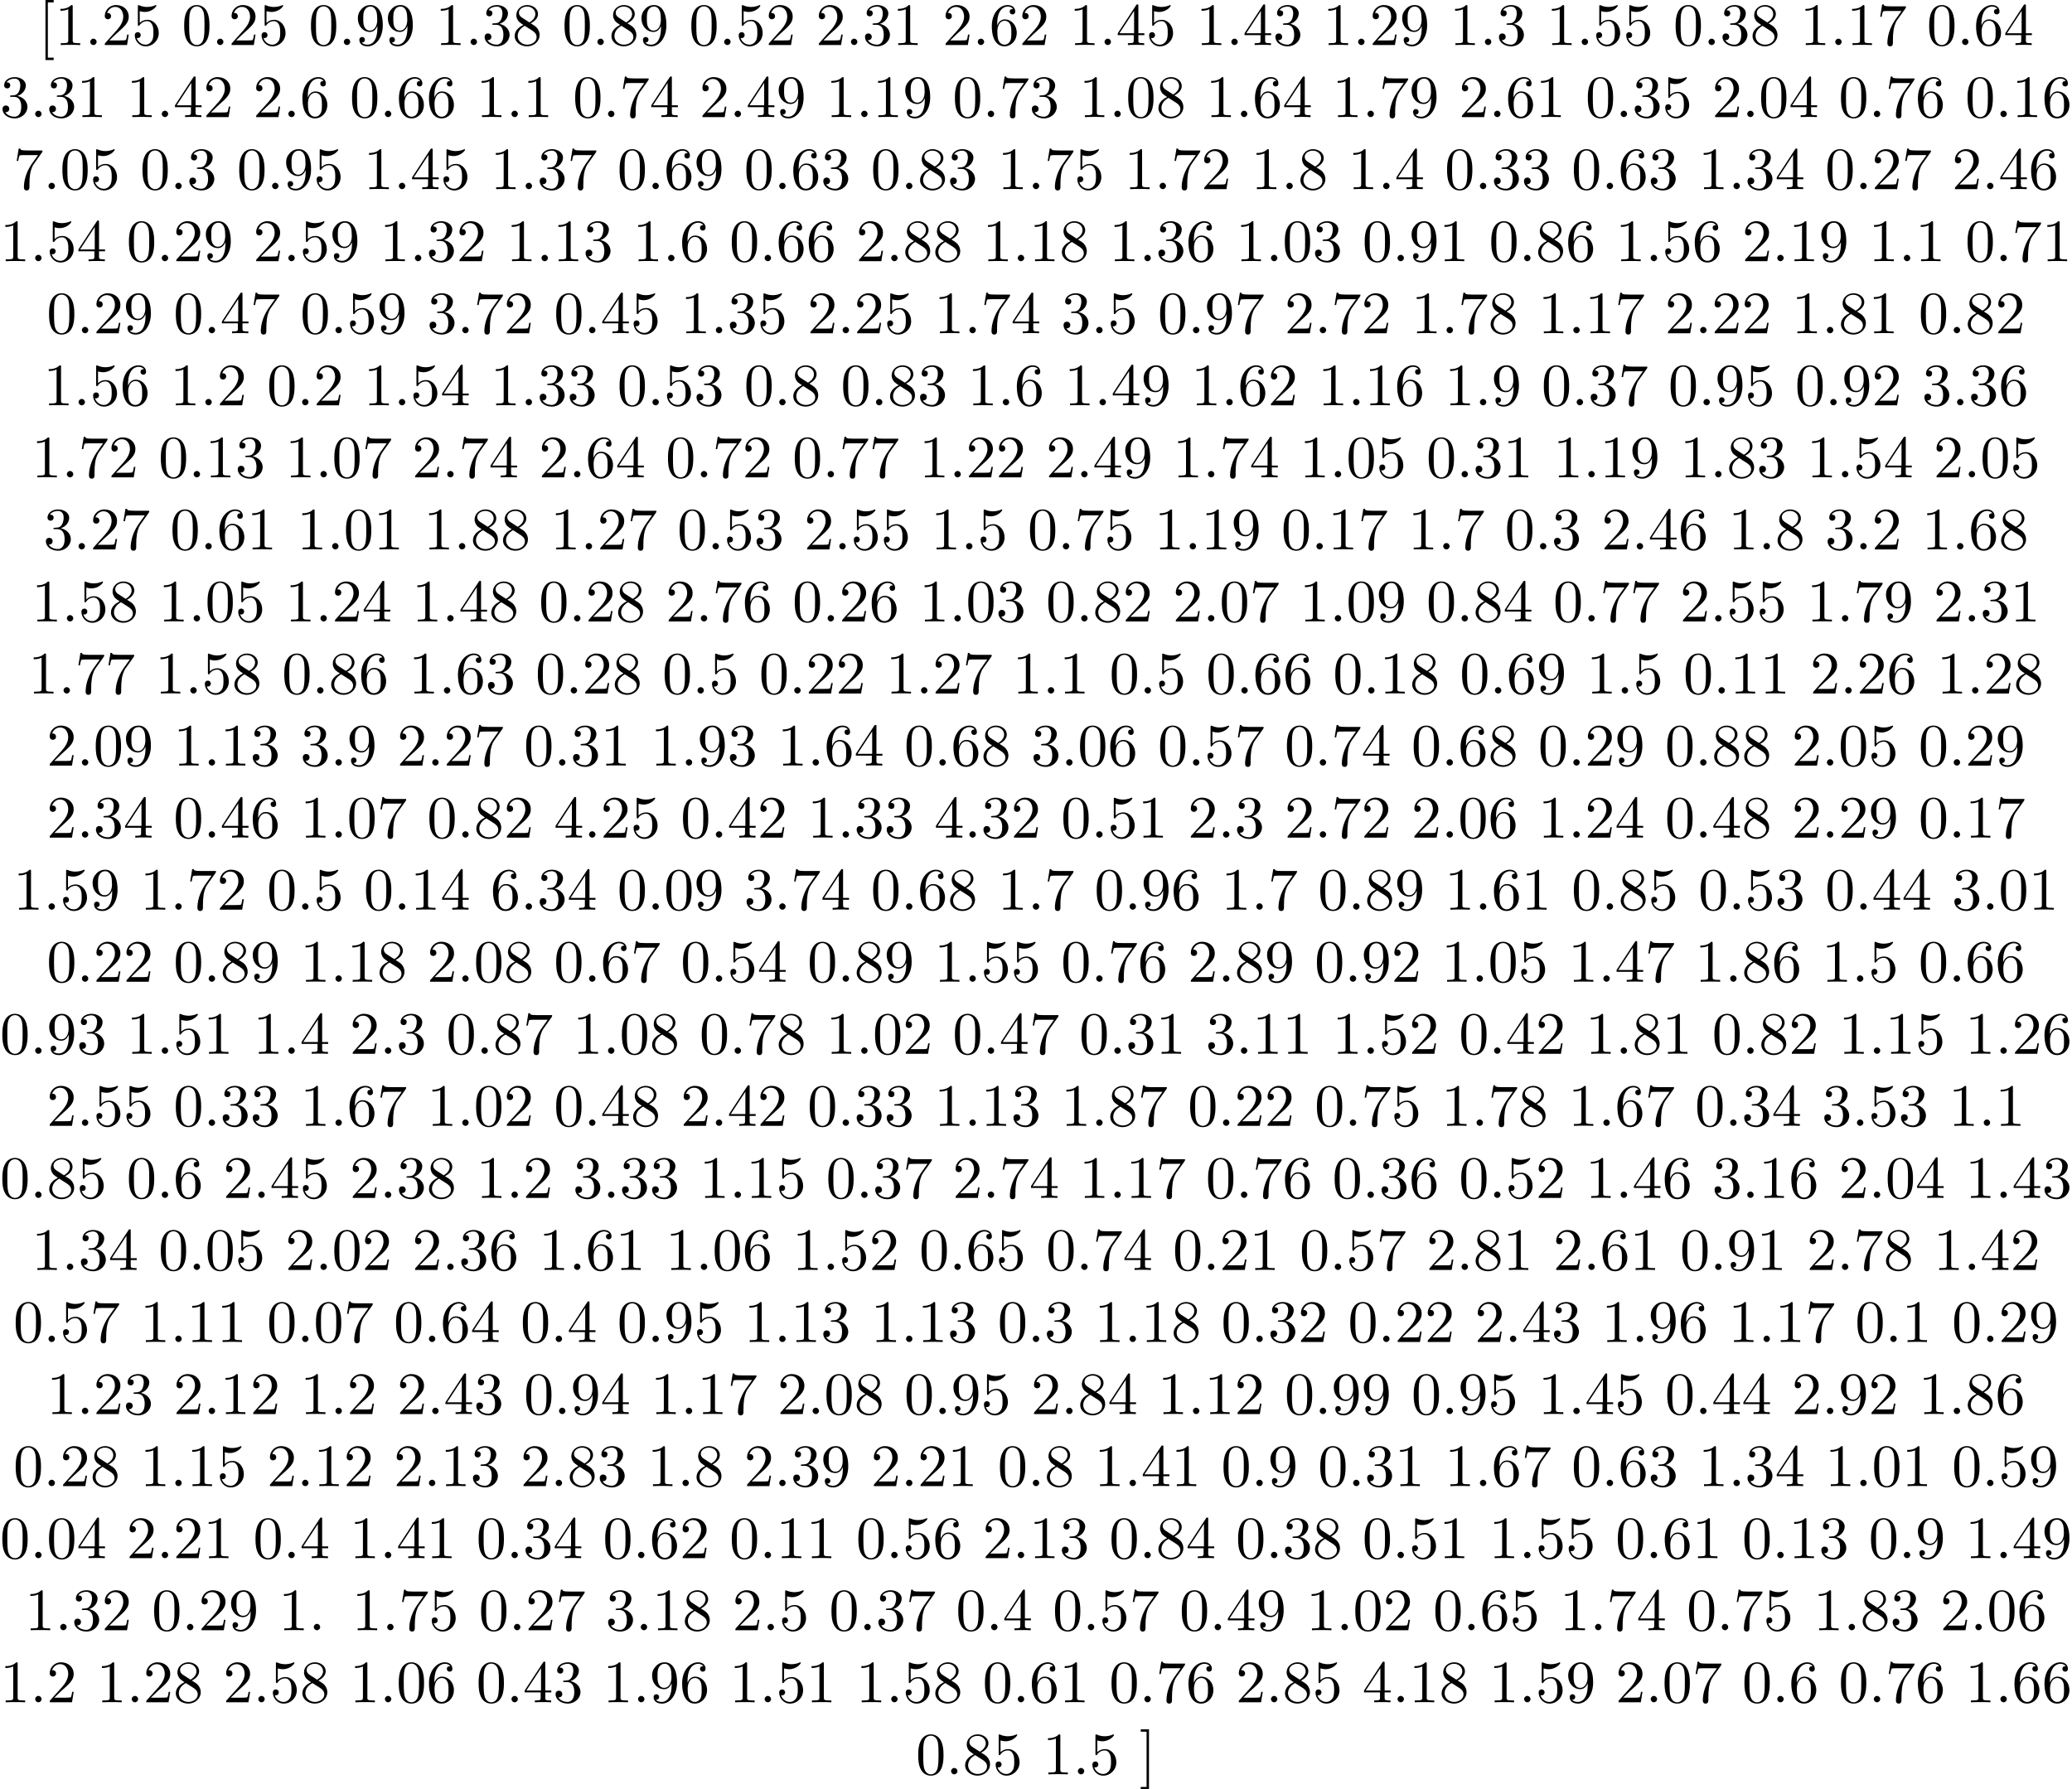 <?xml version='1.0' encoding='UTF-8'?>
<!-- This file was generated by dvisvgm 2.13.3 -->
<svg version='1.1' xmlns='http://www.w3.org/2000/svg' xmlns:xlink='http://www.w3.org/1999/xlink' width='343.711pt' height='296.887pt' viewBox='0 -294.396 343.711 296.887'>
<defs>
<path id='g0-46' d='M1.913-.528C1.913-.817 1.674-1.056 1.385-1.056S.857-.817 .857-.528S1.096 0 1.385 0S1.913-.239 1.913-.528Z'/>
<path id='g0-48' d='M4.583-3.188C4.583-3.985 4.533-4.782 4.184-5.519C3.726-6.476 2.909-6.635 2.491-6.635C1.893-6.635 1.166-6.376 .757-5.45C.438-4.762 .389-3.985 .389-3.188C.389-2.441 .428-1.544 .837-.787C1.265 .02 1.993 .219 2.481 .219C3.019 .219 3.776 .01 4.214-.936C4.533-1.624 4.583-2.401 4.583-3.188ZM2.481 0C2.092 0 1.504-.249 1.325-1.205C1.215-1.803 1.215-2.72 1.215-3.308C1.215-3.945 1.215-4.603 1.295-5.141C1.484-6.326 2.232-6.416 2.481-6.416C2.809-6.416 3.467-6.237 3.656-5.25C3.756-4.692 3.756-3.935 3.756-3.308C3.756-2.56 3.756-1.883 3.646-1.245C3.497-.299 2.929 0 2.481 0Z'/>
<path id='g0-49' d='M2.929-6.376C2.929-6.615 2.929-6.635 2.7-6.635C2.082-5.998 1.205-5.998 .887-5.998V-5.689C1.086-5.689 1.674-5.689 2.192-5.948V-.787C2.192-.428 2.162-.309 1.265-.309H.946V0C1.295-.03 2.162-.03 2.56-.03S3.826-.03 4.174 0V-.309H3.856C2.959-.309 2.929-.418 2.929-.787V-6.376Z'/>
<path id='g0-50' d='M1.265-.767L2.321-1.793C3.875-3.168 4.473-3.706 4.473-4.702C4.473-5.838 3.577-6.635 2.361-6.635C1.235-6.635 .498-5.719 .498-4.832C.498-4.274 .996-4.274 1.026-4.274C1.196-4.274 1.544-4.394 1.544-4.802C1.544-5.061 1.365-5.32 1.016-5.32C.936-5.32 .917-5.32 .887-5.31C1.116-5.958 1.654-6.326 2.232-6.326C3.138-6.326 3.567-5.519 3.567-4.702C3.567-3.905 3.068-3.118 2.521-2.501L.608-.369C.498-.259 .498-.239 .498 0H4.194L4.473-1.733H4.224C4.174-1.435 4.105-.996 4.005-.847C3.935-.767 3.278-.767 3.059-.767H1.265Z'/>
<path id='g0-51' d='M2.889-3.507C3.706-3.776 4.284-4.473 4.284-5.26C4.284-6.077 3.407-6.635 2.451-6.635C1.445-6.635 .687-6.037 .687-5.28C.687-4.951 .907-4.762 1.196-4.762C1.504-4.762 1.704-4.981 1.704-5.27C1.704-5.768 1.235-5.768 1.086-5.768C1.395-6.257 2.052-6.386 2.411-6.386C2.819-6.386 3.367-6.167 3.367-5.27C3.367-5.151 3.347-4.573 3.088-4.134C2.79-3.656 2.451-3.626 2.202-3.616C2.122-3.606 1.883-3.587 1.813-3.587C1.733-3.577 1.664-3.567 1.664-3.467C1.664-3.357 1.733-3.357 1.903-3.357H2.341C3.158-3.357 3.527-2.68 3.527-1.704C3.527-.349 2.839-.06 2.401-.06C1.973-.06 1.225-.229 .877-.817C1.225-.767 1.534-.986 1.534-1.365C1.534-1.724 1.265-1.923 .976-1.923C.737-1.923 .418-1.783 .418-1.345C.418-.438 1.345 .219 2.431 .219C3.646 .219 4.553-.687 4.553-1.704C4.553-2.521 3.925-3.298 2.889-3.507Z'/>
<path id='g0-52' d='M2.929-1.644V-.777C2.929-.418 2.909-.309 2.172-.309H1.963V0C2.371-.03 2.889-.03 3.308-.03S4.254-.03 4.663 0V-.309H4.453C3.716-.309 3.696-.418 3.696-.777V-1.644H4.692V-1.953H3.696V-6.486C3.696-6.685 3.696-6.745 3.537-6.745C3.447-6.745 3.417-6.745 3.337-6.625L.279-1.953V-1.644H2.929ZM2.989-1.953H.558L2.989-5.669V-1.953Z'/>
<path id='g0-53' d='M4.473-2.002C4.473-3.188 3.656-4.184 2.58-4.184C2.102-4.184 1.674-4.025 1.315-3.676V-5.619C1.514-5.559 1.843-5.489 2.162-5.489C3.387-5.489 4.085-6.396 4.085-6.526C4.085-6.585 4.055-6.635 3.985-6.635C3.975-6.635 3.955-6.635 3.905-6.605C3.706-6.516 3.218-6.316 2.55-6.316C2.152-6.316 1.694-6.386 1.225-6.595C1.146-6.625 1.126-6.625 1.106-6.625C1.006-6.625 1.006-6.545 1.006-6.386V-3.437C1.006-3.258 1.006-3.178 1.146-3.178C1.215-3.178 1.235-3.208 1.275-3.268C1.385-3.427 1.753-3.965 2.56-3.965C3.078-3.965 3.328-3.507 3.407-3.328C3.567-2.959 3.587-2.57 3.587-2.072C3.587-1.724 3.587-1.126 3.347-.707C3.108-.319 2.74-.06 2.281-.06C1.554-.06 .986-.588 .817-1.176C.847-1.166 .877-1.156 .986-1.156C1.315-1.156 1.484-1.405 1.484-1.644S1.315-2.132 .986-2.132C.847-2.132 .498-2.062 .498-1.604C.498-.747 1.186 .219 2.301 .219C3.457 .219 4.473-.737 4.473-2.002Z'/>
<path id='g0-54' d='M1.315-3.268V-3.507C1.315-6.027 2.55-6.386 3.059-6.386C3.298-6.386 3.716-6.326 3.935-5.988C3.786-5.988 3.387-5.988 3.387-5.539C3.387-5.23 3.626-5.081 3.846-5.081C4.005-5.081 4.304-5.171 4.304-5.559C4.304-6.157 3.866-6.635 3.039-6.635C1.763-6.635 .418-5.35 .418-3.148C.418-.488 1.574 .219 2.501 .219C3.606 .219 4.553-.717 4.553-2.032C4.553-3.298 3.666-4.254 2.56-4.254C1.883-4.254 1.514-3.746 1.315-3.268ZM2.501-.06C1.873-.06 1.574-.658 1.514-.807C1.335-1.275 1.335-2.072 1.335-2.252C1.335-3.029 1.654-4.025 2.55-4.025C2.71-4.025 3.168-4.025 3.477-3.407C3.656-3.039 3.656-2.531 3.656-2.042C3.656-1.564 3.656-1.066 3.487-.707C3.188-.11 2.73-.06 2.501-.06Z'/>
<path id='g0-55' d='M4.742-6.067C4.832-6.187 4.832-6.207 4.832-6.416H2.411C1.196-6.416 1.176-6.545 1.136-6.735H.887L.558-4.682H.807C.837-4.842 .927-5.469 1.056-5.589C1.126-5.649 1.903-5.649 2.032-5.649H4.095C3.985-5.489 3.198-4.403 2.979-4.075C2.082-2.73 1.753-1.345 1.753-.329C1.753-.229 1.753 .219 2.212 .219S2.67-.229 2.67-.329V-.837C2.67-1.385 2.7-1.933 2.78-2.471C2.819-2.7 2.959-3.557 3.397-4.174L4.742-6.067Z'/>
<path id='g0-56' d='M1.624-4.553C1.166-4.852 1.126-5.191 1.126-5.36C1.126-5.968 1.773-6.386 2.481-6.386C3.208-6.386 3.846-5.868 3.846-5.151C3.846-4.583 3.457-4.105 2.859-3.756L1.624-4.553ZM3.078-3.606C3.796-3.975 4.284-4.493 4.284-5.151C4.284-6.067 3.397-6.635 2.491-6.635C1.494-6.635 .687-5.898 .687-4.971C.687-4.792 .707-4.344 1.126-3.875C1.235-3.756 1.604-3.507 1.853-3.337C1.275-3.049 .418-2.491 .418-1.504C.418-.448 1.435 .219 2.481 .219C3.606 .219 4.553-.608 4.553-1.674C4.553-2.032 4.443-2.481 4.065-2.899C3.875-3.108 3.716-3.208 3.078-3.606ZM2.082-3.188L3.308-2.411C3.587-2.222 4.055-1.923 4.055-1.315C4.055-.578 3.308-.06 2.491-.06C1.634-.06 .917-.677 .917-1.504C.917-2.082 1.235-2.72 2.082-3.188Z'/>
<path id='g0-57' d='M3.656-3.168V-2.849C3.656-.518 2.62-.06 2.042-.06C1.873-.06 1.335-.08 1.066-.418C1.504-.418 1.584-.707 1.584-.877C1.584-1.186 1.345-1.335 1.126-1.335C.966-1.335 .667-1.245 .667-.857C.667-.189 1.205 .219 2.052 .219C3.337 .219 4.553-1.136 4.553-3.278C4.553-5.958 3.407-6.635 2.521-6.635C1.973-6.635 1.484-6.456 1.056-6.007C.648-5.559 .418-5.141 .418-4.394C.418-3.148 1.295-2.172 2.411-2.172C3.019-2.172 3.427-2.59 3.656-3.168ZM2.421-2.401C2.262-2.401 1.803-2.401 1.494-3.029C1.315-3.397 1.315-3.895 1.315-4.384C1.315-4.922 1.315-5.39 1.524-5.758C1.793-6.257 2.172-6.386 2.521-6.386C2.979-6.386 3.308-6.047 3.477-5.599C3.597-5.28 3.636-4.653 3.636-4.194C3.636-3.367 3.298-2.401 2.421-2.401Z'/>
<path id='g0-91' d='M2.54 2.491V2.092H1.574V-7.073H2.54V-7.472H1.176V2.491H2.54Z'/>
<path id='g0-93' d='M1.584-7.472H.219V-7.073H1.186V2.092H.219V2.491H1.584V-7.472Z'/>
</defs>
<g id='page1'>
<use x='6.365' y='-286.924' xlink:href='#g0-91'/>
<use x='9.132' y='-286.924' xlink:href='#g0-49'/>
<use x='14.113' y='-286.924' xlink:href='#g0-46'/>
<use x='16.881' y='-286.924' xlink:href='#g0-50'/>
<use x='21.862' y='-286.924' xlink:href='#g0-53'/>
<use x='30.164' y='-286.924' xlink:href='#g0-48'/>
<use x='35.146' y='-286.924' xlink:href='#g0-46'/>
<use x='37.913' y='-286.924' xlink:href='#g0-50'/>
<use x='42.894' y='-286.924' xlink:href='#g0-53'/>
<use x='51.197' y='-286.924' xlink:href='#g0-48'/>
<use x='56.178' y='-286.924' xlink:href='#g0-46'/>
<use x='58.945' y='-286.924' xlink:href='#g0-57'/>
<use x='63.927' y='-286.924' xlink:href='#g0-57'/>
<use x='72.229' y='-286.924' xlink:href='#g0-49'/>
<use x='77.21' y='-286.924' xlink:href='#g0-46'/>
<use x='79.978' y='-286.924' xlink:href='#g0-51'/>
<use x='84.959' y='-286.924' xlink:href='#g0-56'/>
<use x='93.261' y='-286.924' xlink:href='#g0-48'/>
<use x='98.243' y='-286.924' xlink:href='#g0-46'/>
<use x='101.01' y='-286.924' xlink:href='#g0-56'/>
<use x='105.991' y='-286.924' xlink:href='#g0-57'/>
<use x='114.294' y='-286.924' xlink:href='#g0-48'/>
<use x='119.275' y='-286.924' xlink:href='#g0-46'/>
<use x='122.042' y='-286.924' xlink:href='#g0-53'/>
<use x='127.024' y='-286.924' xlink:href='#g0-50'/>
<use x='135.326' y='-286.924' xlink:href='#g0-50'/>
<use x='140.307' y='-286.924' xlink:href='#g0-46'/>
<use x='143.075' y='-286.924' xlink:href='#g0-51'/>
<use x='148.056' y='-286.924' xlink:href='#g0-49'/>
<use x='156.358' y='-286.924' xlink:href='#g0-50'/>
<use x='161.339' y='-286.924' xlink:href='#g0-46'/>
<use x='164.107' y='-286.924' xlink:href='#g0-54'/>
<use x='169.088' y='-286.924' xlink:href='#g0-50'/>
<use x='177.39' y='-286.924' xlink:href='#g0-49'/>
<use x='182.372' y='-286.924' xlink:href='#g0-46'/>
<use x='185.139' y='-286.924' xlink:href='#g0-52'/>
<use x='190.121' y='-286.924' xlink:href='#g0-53'/>
<use x='198.423' y='-286.924' xlink:href='#g0-49'/>
<use x='203.404' y='-286.924' xlink:href='#g0-46'/>
<use x='206.171' y='-286.924' xlink:href='#g0-52'/>
<use x='211.153' y='-286.924' xlink:href='#g0-51'/>
<use x='219.455' y='-286.924' xlink:href='#g0-49'/>
<use x='224.436' y='-286.924' xlink:href='#g0-46'/>
<use x='227.204' y='-286.924' xlink:href='#g0-50'/>
<use x='232.185' y='-286.924' xlink:href='#g0-57'/>
<use x='240.487' y='-286.924' xlink:href='#g0-49'/>
<use x='245.469' y='-286.924' xlink:href='#g0-46'/>
<use x='248.236' y='-286.924' xlink:href='#g0-51'/>
<use x='256.538' y='-286.924' xlink:href='#g0-49'/>
<use x='261.52' y='-286.924' xlink:href='#g0-46'/>
<use x='264.287' y='-286.924' xlink:href='#g0-53'/>
<use x='269.268' y='-286.924' xlink:href='#g0-53'/>
<use x='277.571' y='-286.924' xlink:href='#g0-48'/>
<use x='282.552' y='-286.924' xlink:href='#g0-46'/>
<use x='285.319' y='-286.924' xlink:href='#g0-51'/>
<use x='290.301' y='-286.924' xlink:href='#g0-56'/>
<use x='298.603' y='-286.924' xlink:href='#g0-49'/>
<use x='303.584' y='-286.924' xlink:href='#g0-46'/>
<use x='306.352' y='-286.924' xlink:href='#g0-49'/>
<use x='311.333' y='-286.924' xlink:href='#g0-55'/>
<use x='319.635' y='-286.924' xlink:href='#g0-48'/>
<use x='324.617' y='-286.924' xlink:href='#g0-46'/>
<use x='327.384' y='-286.924' xlink:href='#g0-54'/>
<use x='332.365' y='-286.924' xlink:href='#g0-52'/>
<use x='0' y='-274.969' xlink:href='#g0-51'/>
<use x='4.981' y='-274.969' xlink:href='#g0-46'/>
<use x='7.749' y='-274.969' xlink:href='#g0-51'/>
<use x='12.73' y='-274.969' xlink:href='#g0-49'/>
<use x='20.998' y='-274.969' xlink:href='#g0-49'/>
<use x='25.979' y='-274.969' xlink:href='#g0-46'/>
<use x='28.746' y='-274.969' xlink:href='#g0-52'/>
<use x='33.728' y='-274.969' xlink:href='#g0-50'/>
<use x='41.995' y='-274.969' xlink:href='#g0-50'/>
<use x='46.977' y='-274.969' xlink:href='#g0-46'/>
<use x='49.744' y='-274.969' xlink:href='#g0-54'/>
<use x='58.012' y='-274.969' xlink:href='#g0-48'/>
<use x='62.993' y='-274.969' xlink:href='#g0-46'/>
<use x='65.76' y='-274.969' xlink:href='#g0-54'/>
<use x='70.742' y='-274.969' xlink:href='#g0-54'/>
<use x='79.009' y='-274.969' xlink:href='#g0-49'/>
<use x='83.991' y='-274.969' xlink:href='#g0-46'/>
<use x='86.758' y='-274.969' xlink:href='#g0-49'/>
<use x='95.026' y='-274.969' xlink:href='#g0-48'/>
<use x='100.007' y='-274.969' xlink:href='#g0-46'/>
<use x='102.774' y='-274.969' xlink:href='#g0-55'/>
<use x='107.756' y='-274.969' xlink:href='#g0-52'/>
<use x='116.023' y='-274.969' xlink:href='#g0-50'/>
<use x='121.005' y='-274.969' xlink:href='#g0-46'/>
<use x='123.772' y='-274.969' xlink:href='#g0-52'/>
<use x='128.753' y='-274.969' xlink:href='#g0-57'/>
<use x='137.021' y='-274.969' xlink:href='#g0-49'/>
<use x='142.002' y='-274.969' xlink:href='#g0-46'/>
<use x='144.77' y='-274.969' xlink:href='#g0-49'/>
<use x='149.751' y='-274.969' xlink:href='#g0-57'/>
<use x='158.019' y='-274.969' xlink:href='#g0-48'/>
<use x='163' y='-274.969' xlink:href='#g0-46'/>
<use x='165.767' y='-274.969' xlink:href='#g0-55'/>
<use x='170.749' y='-274.969' xlink:href='#g0-51'/>
<use x='179.016' y='-274.969' xlink:href='#g0-49'/>
<use x='183.998' y='-274.969' xlink:href='#g0-46'/>
<use x='186.765' y='-274.969' xlink:href='#g0-48'/>
<use x='191.746' y='-274.969' xlink:href='#g0-56'/>
<use x='200.014' y='-274.969' xlink:href='#g0-49'/>
<use x='204.995' y='-274.969' xlink:href='#g0-46'/>
<use x='207.763' y='-274.969' xlink:href='#g0-54'/>
<use x='212.744' y='-274.969' xlink:href='#g0-52'/>
<use x='221.012' y='-274.969' xlink:href='#g0-49'/>
<use x='225.993' y='-274.969' xlink:href='#g0-46'/>
<use x='228.76' y='-274.969' xlink:href='#g0-55'/>
<use x='233.742' y='-274.969' xlink:href='#g0-57'/>
<use x='242.009' y='-274.969' xlink:href='#g0-50'/>
<use x='246.991' y='-274.969' xlink:href='#g0-46'/>
<use x='249.758' y='-274.969' xlink:href='#g0-54'/>
<use x='254.739' y='-274.969' xlink:href='#g0-49'/>
<use x='263.007' y='-274.969' xlink:href='#g0-48'/>
<use x='267.988' y='-274.969' xlink:href='#g0-46'/>
<use x='270.756' y='-274.969' xlink:href='#g0-51'/>
<use x='275.737' y='-274.969' xlink:href='#g0-53'/>
<use x='284.005' y='-274.969' xlink:href='#g0-50'/>
<use x='288.986' y='-274.969' xlink:href='#g0-46'/>
<use x='291.753' y='-274.969' xlink:href='#g0-48'/>
<use x='296.735' y='-274.969' xlink:href='#g0-52'/>
<use x='305.002' y='-274.969' xlink:href='#g0-48'/>
<use x='309.984' y='-274.969' xlink:href='#g0-46'/>
<use x='312.751' y='-274.969' xlink:href='#g0-55'/>
<use x='317.732' y='-274.969' xlink:href='#g0-54'/>
<use x='326' y='-274.969' xlink:href='#g0-48'/>
<use x='330.981' y='-274.969' xlink:href='#g0-46'/>
<use x='333.749' y='-274.969' xlink:href='#g0-49'/>
<use x='338.73' y='-274.969' xlink:href='#g0-54'/>
<use x='2.214' y='-263.014' xlink:href='#g0-55'/>
<use x='7.195' y='-263.014' xlink:href='#g0-46'/>
<use x='9.962' y='-263.014' xlink:href='#g0-48'/>
<use x='14.944' y='-263.014' xlink:href='#g0-53'/>
<use x='23.246' y='-263.014' xlink:href='#g0-48'/>
<use x='28.227' y='-263.014' xlink:href='#g0-46'/>
<use x='30.995' y='-263.014' xlink:href='#g0-51'/>
<use x='39.297' y='-263.014' xlink:href='#g0-48'/>
<use x='44.278' y='-263.014' xlink:href='#g0-46'/>
<use x='47.046' y='-263.014' xlink:href='#g0-57'/>
<use x='52.027' y='-263.014' xlink:href='#g0-53'/>
<use x='60.329' y='-263.014' xlink:href='#g0-49'/>
<use x='65.31' y='-263.014' xlink:href='#g0-46'/>
<use x='68.078' y='-263.014' xlink:href='#g0-52'/>
<use x='73.059' y='-263.014' xlink:href='#g0-53'/>
<use x='81.361' y='-263.014' xlink:href='#g0-49'/>
<use x='86.343' y='-263.014' xlink:href='#g0-46'/>
<use x='89.11' y='-263.014' xlink:href='#g0-51'/>
<use x='94.091' y='-263.014' xlink:href='#g0-55'/>
<use x='102.394' y='-263.014' xlink:href='#g0-48'/>
<use x='107.375' y='-263.014' xlink:href='#g0-46'/>
<use x='110.142' y='-263.014' xlink:href='#g0-54'/>
<use x='115.124' y='-263.014' xlink:href='#g0-57'/>
<use x='123.426' y='-263.014' xlink:href='#g0-48'/>
<use x='128.407' y='-263.014' xlink:href='#g0-46'/>
<use x='131.175' y='-263.014' xlink:href='#g0-54'/>
<use x='136.156' y='-263.014' xlink:href='#g0-51'/>
<use x='144.458' y='-263.014' xlink:href='#g0-48'/>
<use x='149.44' y='-263.014' xlink:href='#g0-46'/>
<use x='152.207' y='-263.014' xlink:href='#g0-56'/>
<use x='157.188' y='-263.014' xlink:href='#g0-51'/>
<use x='165.491' y='-263.014' xlink:href='#g0-49'/>
<use x='170.472' y='-263.014' xlink:href='#g0-46'/>
<use x='173.239' y='-263.014' xlink:href='#g0-55'/>
<use x='178.221' y='-263.014' xlink:href='#g0-53'/>
<use x='186.523' y='-263.014' xlink:href='#g0-49'/>
<use x='191.504' y='-263.014' xlink:href='#g0-46'/>
<use x='194.272' y='-263.014' xlink:href='#g0-55'/>
<use x='199.253' y='-263.014' xlink:href='#g0-50'/>
<use x='207.555' y='-263.014' xlink:href='#g0-49'/>
<use x='212.537' y='-263.014' xlink:href='#g0-46'/>
<use x='215.304' y='-263.014' xlink:href='#g0-56'/>
<use x='223.606' y='-263.014' xlink:href='#g0-49'/>
<use x='228.587' y='-263.014' xlink:href='#g0-46'/>
<use x='231.355' y='-263.014' xlink:href='#g0-52'/>
<use x='239.657' y='-263.014' xlink:href='#g0-48'/>
<use x='244.638' y='-263.014' xlink:href='#g0-46'/>
<use x='247.406' y='-263.014' xlink:href='#g0-51'/>
<use x='252.387' y='-263.014' xlink:href='#g0-51'/>
<use x='260.689' y='-263.014' xlink:href='#g0-48'/>
<use x='265.671' y='-263.014' xlink:href='#g0-46'/>
<use x='268.438' y='-263.014' xlink:href='#g0-54'/>
<use x='273.42' y='-263.014' xlink:href='#g0-51'/>
<use x='281.722' y='-263.014' xlink:href='#g0-49'/>
<use x='286.703' y='-263.014' xlink:href='#g0-46'/>
<use x='289.47' y='-263.014' xlink:href='#g0-51'/>
<use x='294.452' y='-263.014' xlink:href='#g0-52'/>
<use x='302.754' y='-263.014' xlink:href='#g0-48'/>
<use x='307.735' y='-263.014' xlink:href='#g0-46'/>
<use x='310.503' y='-263.014' xlink:href='#g0-50'/>
<use x='315.484' y='-263.014' xlink:href='#g0-55'/>
<use x='323.786' y='-263.014' xlink:href='#g0-50'/>
<use x='328.768' y='-263.014' xlink:href='#g0-46'/>
<use x='331.535' y='-263.014' xlink:href='#g0-52'/>
<use x='336.516' y='-263.014' xlink:href='#g0-54'/>
<use x='0' y='-251.059' xlink:href='#g0-49'/>
<use x='4.981' y='-251.059' xlink:href='#g0-46'/>
<use x='7.749' y='-251.059' xlink:href='#g0-53'/>
<use x='12.73' y='-251.059' xlink:href='#g0-52'/>
<use x='20.998' y='-251.059' xlink:href='#g0-48'/>
<use x='25.979' y='-251.059' xlink:href='#g0-46'/>
<use x='28.746' y='-251.059' xlink:href='#g0-50'/>
<use x='33.728' y='-251.059' xlink:href='#g0-57'/>
<use x='41.995' y='-251.059' xlink:href='#g0-50'/>
<use x='46.977' y='-251.059' xlink:href='#g0-46'/>
<use x='49.744' y='-251.059' xlink:href='#g0-53'/>
<use x='54.725' y='-251.059' xlink:href='#g0-57'/>
<use x='62.993' y='-251.059' xlink:href='#g0-49'/>
<use x='67.974' y='-251.059' xlink:href='#g0-46'/>
<use x='70.742' y='-251.059' xlink:href='#g0-51'/>
<use x='75.723' y='-251.059' xlink:href='#g0-50'/>
<use x='83.991' y='-251.059' xlink:href='#g0-49'/>
<use x='88.972' y='-251.059' xlink:href='#g0-46'/>
<use x='91.739' y='-251.059' xlink:href='#g0-49'/>
<use x='96.721' y='-251.059' xlink:href='#g0-51'/>
<use x='104.988' y='-251.059' xlink:href='#g0-49'/>
<use x='109.97' y='-251.059' xlink:href='#g0-46'/>
<use x='112.737' y='-251.059' xlink:href='#g0-54'/>
<use x='121.005' y='-251.059' xlink:href='#g0-48'/>
<use x='125.986' y='-251.059' xlink:href='#g0-46'/>
<use x='128.753' y='-251.059' xlink:href='#g0-54'/>
<use x='133.735' y='-251.059' xlink:href='#g0-54'/>
<use x='142.002' y='-251.059' xlink:href='#g0-50'/>
<use x='146.984' y='-251.059' xlink:href='#g0-46'/>
<use x='149.751' y='-251.059' xlink:href='#g0-56'/>
<use x='154.732' y='-251.059' xlink:href='#g0-56'/>
<use x='163' y='-251.059' xlink:href='#g0-49'/>
<use x='167.981' y='-251.059' xlink:href='#g0-46'/>
<use x='170.749' y='-251.059' xlink:href='#g0-49'/>
<use x='175.73' y='-251.059' xlink:href='#g0-56'/>
<use x='183.998' y='-251.059' xlink:href='#g0-49'/>
<use x='188.979' y='-251.059' xlink:href='#g0-46'/>
<use x='191.746' y='-251.059' xlink:href='#g0-51'/>
<use x='196.728' y='-251.059' xlink:href='#g0-54'/>
<use x='204.995' y='-251.059' xlink:href='#g0-49'/>
<use x='209.977' y='-251.059' xlink:href='#g0-46'/>
<use x='212.744' y='-251.059' xlink:href='#g0-48'/>
<use x='217.725' y='-251.059' xlink:href='#g0-51'/>
<use x='225.993' y='-251.059' xlink:href='#g0-48'/>
<use x='230.974' y='-251.059' xlink:href='#g0-46'/>
<use x='233.742' y='-251.059' xlink:href='#g0-57'/>
<use x='238.723' y='-251.059' xlink:href='#g0-49'/>
<use x='246.991' y='-251.059' xlink:href='#g0-48'/>
<use x='251.972' y='-251.059' xlink:href='#g0-46'/>
<use x='254.739' y='-251.059' xlink:href='#g0-56'/>
<use x='259.721' y='-251.059' xlink:href='#g0-54'/>
<use x='267.988' y='-251.059' xlink:href='#g0-49'/>
<use x='272.97' y='-251.059' xlink:href='#g0-46'/>
<use x='275.737' y='-251.059' xlink:href='#g0-53'/>
<use x='280.718' y='-251.059' xlink:href='#g0-54'/>
<use x='288.986' y='-251.059' xlink:href='#g0-50'/>
<use x='293.967' y='-251.059' xlink:href='#g0-46'/>
<use x='296.735' y='-251.059' xlink:href='#g0-49'/>
<use x='301.716' y='-251.059' xlink:href='#g0-57'/>
<use x='309.984' y='-251.059' xlink:href='#g0-49'/>
<use x='314.965' y='-251.059' xlink:href='#g0-46'/>
<use x='317.732' y='-251.059' xlink:href='#g0-49'/>
<use x='326' y='-251.059' xlink:href='#g0-48'/>
<use x='330.981' y='-251.059' xlink:href='#g0-46'/>
<use x='333.749' y='-251.059' xlink:href='#g0-55'/>
<use x='338.73' y='-251.059' xlink:href='#g0-49'/>
<use x='7.748' y='-239.103' xlink:href='#g0-48'/>
<use x='12.73' y='-239.103' xlink:href='#g0-46'/>
<use x='15.497' y='-239.103' xlink:href='#g0-50'/>
<use x='20.478' y='-239.103' xlink:href='#g0-57'/>
<use x='28.781' y='-239.103' xlink:href='#g0-48'/>
<use x='33.762' y='-239.103' xlink:href='#g0-46'/>
<use x='36.529' y='-239.103' xlink:href='#g0-52'/>
<use x='41.511' y='-239.103' xlink:href='#g0-55'/>
<use x='49.813' y='-239.103' xlink:href='#g0-48'/>
<use x='54.794' y='-239.103' xlink:href='#g0-46'/>
<use x='57.562' y='-239.103' xlink:href='#g0-53'/>
<use x='62.543' y='-239.103' xlink:href='#g0-57'/>
<use x='70.845' y='-239.103' xlink:href='#g0-51'/>
<use x='75.827' y='-239.103' xlink:href='#g0-46'/>
<use x='78.594' y='-239.103' xlink:href='#g0-55'/>
<use x='83.575' y='-239.103' xlink:href='#g0-50'/>
<use x='91.878' y='-239.103' xlink:href='#g0-48'/>
<use x='96.859' y='-239.103' xlink:href='#g0-46'/>
<use x='99.626' y='-239.103' xlink:href='#g0-52'/>
<use x='104.608' y='-239.103' xlink:href='#g0-53'/>
<use x='112.91' y='-239.103' xlink:href='#g0-49'/>
<use x='117.891' y='-239.103' xlink:href='#g0-46'/>
<use x='120.659' y='-239.103' xlink:href='#g0-51'/>
<use x='125.64' y='-239.103' xlink:href='#g0-53'/>
<use x='133.942' y='-239.103' xlink:href='#g0-50'/>
<use x='138.923' y='-239.103' xlink:href='#g0-46'/>
<use x='141.691' y='-239.103' xlink:href='#g0-50'/>
<use x='146.672' y='-239.103' xlink:href='#g0-53'/>
<use x='154.974' y='-239.103' xlink:href='#g0-49'/>
<use x='159.956' y='-239.103' xlink:href='#g0-46'/>
<use x='162.723' y='-239.103' xlink:href='#g0-55'/>
<use x='167.705' y='-239.103' xlink:href='#g0-52'/>
<use x='176.007' y='-239.103' xlink:href='#g0-51'/>
<use x='180.988' y='-239.103' xlink:href='#g0-46'/>
<use x='183.755' y='-239.103' xlink:href='#g0-53'/>
<use x='192.058' y='-239.103' xlink:href='#g0-48'/>
<use x='197.039' y='-239.103' xlink:href='#g0-46'/>
<use x='199.806' y='-239.103' xlink:href='#g0-57'/>
<use x='204.788' y='-239.103' xlink:href='#g0-55'/>
<use x='213.09' y='-239.103' xlink:href='#g0-50'/>
<use x='218.071' y='-239.103' xlink:href='#g0-46'/>
<use x='220.839' y='-239.103' xlink:href='#g0-55'/>
<use x='225.82' y='-239.103' xlink:href='#g0-50'/>
<use x='234.122' y='-239.103' xlink:href='#g0-49'/>
<use x='239.104' y='-239.103' xlink:href='#g0-46'/>
<use x='241.871' y='-239.103' xlink:href='#g0-55'/>
<use x='246.852' y='-239.103' xlink:href='#g0-56'/>
<use x='255.155' y='-239.103' xlink:href='#g0-49'/>
<use x='260.136' y='-239.103' xlink:href='#g0-46'/>
<use x='262.903' y='-239.103' xlink:href='#g0-49'/>
<use x='267.885' y='-239.103' xlink:href='#g0-55'/>
<use x='276.187' y='-239.103' xlink:href='#g0-50'/>
<use x='281.168' y='-239.103' xlink:href='#g0-46'/>
<use x='283.936' y='-239.103' xlink:href='#g0-50'/>
<use x='288.917' y='-239.103' xlink:href='#g0-50'/>
<use x='297.219' y='-239.103' xlink:href='#g0-49'/>
<use x='302.201' y='-239.103' xlink:href='#g0-46'/>
<use x='304.968' y='-239.103' xlink:href='#g0-56'/>
<use x='309.949' y='-239.103' xlink:href='#g0-49'/>
<use x='318.252' y='-239.103' xlink:href='#g0-48'/>
<use x='323.233' y='-239.103' xlink:href='#g0-46'/>
<use x='326' y='-239.103' xlink:href='#g0-56'/>
<use x='330.982' y='-239.103' xlink:href='#g0-50'/>
<use x='7.195' y='-227.148' xlink:href='#g0-49'/>
<use x='12.176' y='-227.148' xlink:href='#g0-46'/>
<use x='14.944' y='-227.148' xlink:href='#g0-53'/>
<use x='19.925' y='-227.148' xlink:href='#g0-54'/>
<use x='28.227' y='-227.148' xlink:href='#g0-49'/>
<use x='33.209' y='-227.148' xlink:href='#g0-46'/>
<use x='35.976' y='-227.148' xlink:href='#g0-50'/>
<use x='44.278' y='-227.148' xlink:href='#g0-48'/>
<use x='49.259' y='-227.148' xlink:href='#g0-46'/>
<use x='52.027' y='-227.148' xlink:href='#g0-50'/>
<use x='60.329' y='-227.148' xlink:href='#g0-49'/>
<use x='65.31' y='-227.148' xlink:href='#g0-46'/>
<use x='68.078' y='-227.148' xlink:href='#g0-53'/>
<use x='73.059' y='-227.148' xlink:href='#g0-52'/>
<use x='81.361' y='-227.148' xlink:href='#g0-49'/>
<use x='86.343' y='-227.148' xlink:href='#g0-46'/>
<use x='89.11' y='-227.148' xlink:href='#g0-51'/>
<use x='94.091' y='-227.148' xlink:href='#g0-51'/>
<use x='102.394' y='-227.148' xlink:href='#g0-48'/>
<use x='107.375' y='-227.148' xlink:href='#g0-46'/>
<use x='110.142' y='-227.148' xlink:href='#g0-53'/>
<use x='115.124' y='-227.148' xlink:href='#g0-51'/>
<use x='123.426' y='-227.148' xlink:href='#g0-48'/>
<use x='128.407' y='-227.148' xlink:href='#g0-46'/>
<use x='131.175' y='-227.148' xlink:href='#g0-56'/>
<use x='139.477' y='-227.148' xlink:href='#g0-48'/>
<use x='144.458' y='-227.148' xlink:href='#g0-46'/>
<use x='147.226' y='-227.148' xlink:href='#g0-56'/>
<use x='152.207' y='-227.148' xlink:href='#g0-51'/>
<use x='160.509' y='-227.148' xlink:href='#g0-49'/>
<use x='165.491' y='-227.148' xlink:href='#g0-46'/>
<use x='168.258' y='-227.148' xlink:href='#g0-54'/>
<use x='176.56' y='-227.148' xlink:href='#g0-49'/>
<use x='181.542' y='-227.148' xlink:href='#g0-46'/>
<use x='184.309' y='-227.148' xlink:href='#g0-52'/>
<use x='189.29' y='-227.148' xlink:href='#g0-57'/>
<use x='197.593' y='-227.148' xlink:href='#g0-49'/>
<use x='202.574' y='-227.148' xlink:href='#g0-46'/>
<use x='205.341' y='-227.148' xlink:href='#g0-54'/>
<use x='210.323' y='-227.148' xlink:href='#g0-50'/>
<use x='218.625' y='-227.148' xlink:href='#g0-49'/>
<use x='223.606' y='-227.148' xlink:href='#g0-46'/>
<use x='226.374' y='-227.148' xlink:href='#g0-49'/>
<use x='231.355' y='-227.148' xlink:href='#g0-54'/>
<use x='239.657' y='-227.148' xlink:href='#g0-49'/>
<use x='244.638' y='-227.148' xlink:href='#g0-46'/>
<use x='247.406' y='-227.148' xlink:href='#g0-57'/>
<use x='255.708' y='-227.148' xlink:href='#g0-48'/>
<use x='260.689' y='-227.148' xlink:href='#g0-46'/>
<use x='263.457' y='-227.148' xlink:href='#g0-51'/>
<use x='268.438' y='-227.148' xlink:href='#g0-55'/>
<use x='276.74' y='-227.148' xlink:href='#g0-48'/>
<use x='281.722' y='-227.148' xlink:href='#g0-46'/>
<use x='284.489' y='-227.148' xlink:href='#g0-57'/>
<use x='289.47' y='-227.148' xlink:href='#g0-53'/>
<use x='297.773' y='-227.148' xlink:href='#g0-48'/>
<use x='302.754' y='-227.148' xlink:href='#g0-46'/>
<use x='305.521' y='-227.148' xlink:href='#g0-57'/>
<use x='310.503' y='-227.148' xlink:href='#g0-50'/>
<use x='318.805' y='-227.148' xlink:href='#g0-51'/>
<use x='323.786' y='-227.148' xlink:href='#g0-46'/>
<use x='326.554' y='-227.148' xlink:href='#g0-51'/>
<use x='331.535' y='-227.148' xlink:href='#g0-54'/>
<use x='5.258' y='-215.193' xlink:href='#g0-49'/>
<use x='10.239' y='-215.193' xlink:href='#g0-46'/>
<use x='13.006' y='-215.193' xlink:href='#g0-55'/>
<use x='17.988' y='-215.193' xlink:href='#g0-50'/>
<use x='26.29' y='-215.193' xlink:href='#g0-48'/>
<use x='31.271' y='-215.193' xlink:href='#g0-46'/>
<use x='34.039' y='-215.193' xlink:href='#g0-49'/>
<use x='39.02' y='-215.193' xlink:href='#g0-51'/>
<use x='47.322' y='-215.193' xlink:href='#g0-49'/>
<use x='52.304' y='-215.193' xlink:href='#g0-46'/>
<use x='55.071' y='-215.193' xlink:href='#g0-48'/>
<use x='60.052' y='-215.193' xlink:href='#g0-55'/>
<use x='68.355' y='-215.193' xlink:href='#g0-50'/>
<use x='73.336' y='-215.193' xlink:href='#g0-46'/>
<use x='76.103' y='-215.193' xlink:href='#g0-55'/>
<use x='81.085' y='-215.193' xlink:href='#g0-52'/>
<use x='89.387' y='-215.193' xlink:href='#g0-50'/>
<use x='94.368' y='-215.193' xlink:href='#g0-46'/>
<use x='97.136' y='-215.193' xlink:href='#g0-54'/>
<use x='102.117' y='-215.193' xlink:href='#g0-52'/>
<use x='110.419' y='-215.193' xlink:href='#g0-48'/>
<use x='115.401' y='-215.193' xlink:href='#g0-46'/>
<use x='118.168' y='-215.193' xlink:href='#g0-55'/>
<use x='123.149' y='-215.193' xlink:href='#g0-50'/>
<use x='131.451' y='-215.193' xlink:href='#g0-48'/>
<use x='136.433' y='-215.193' xlink:href='#g0-46'/>
<use x='139.2' y='-215.193' xlink:href='#g0-55'/>
<use x='144.182' y='-215.193' xlink:href='#g0-55'/>
<use x='152.484' y='-215.193' xlink:href='#g0-49'/>
<use x='157.465' y='-215.193' xlink:href='#g0-46'/>
<use x='160.233' y='-215.193' xlink:href='#g0-50'/>
<use x='165.214' y='-215.193' xlink:href='#g0-50'/>
<use x='173.516' y='-215.193' xlink:href='#g0-50'/>
<use x='178.497' y='-215.193' xlink:href='#g0-46'/>
<use x='181.265' y='-215.193' xlink:href='#g0-52'/>
<use x='186.246' y='-215.193' xlink:href='#g0-57'/>
<use x='194.548' y='-215.193' xlink:href='#g0-49'/>
<use x='199.53' y='-215.193' xlink:href='#g0-46'/>
<use x='202.297' y='-215.193' xlink:href='#g0-55'/>
<use x='207.278' y='-215.193' xlink:href='#g0-52'/>
<use x='215.581' y='-215.193' xlink:href='#g0-49'/>
<use x='220.562' y='-215.193' xlink:href='#g0-46'/>
<use x='223.329' y='-215.193' xlink:href='#g0-48'/>
<use x='228.311' y='-215.193' xlink:href='#g0-53'/>
<use x='236.613' y='-215.193' xlink:href='#g0-48'/>
<use x='241.594' y='-215.193' xlink:href='#g0-46'/>
<use x='244.362' y='-215.193' xlink:href='#g0-51'/>
<use x='249.343' y='-215.193' xlink:href='#g0-49'/>
<use x='257.645' y='-215.193' xlink:href='#g0-49'/>
<use x='262.627' y='-215.193' xlink:href='#g0-46'/>
<use x='265.394' y='-215.193' xlink:href='#g0-49'/>
<use x='270.375' y='-215.193' xlink:href='#g0-57'/>
<use x='278.678' y='-215.193' xlink:href='#g0-49'/>
<use x='283.659' y='-215.193' xlink:href='#g0-46'/>
<use x='286.426' y='-215.193' xlink:href='#g0-56'/>
<use x='291.408' y='-215.193' xlink:href='#g0-51'/>
<use x='299.71' y='-215.193' xlink:href='#g0-49'/>
<use x='304.691' y='-215.193' xlink:href='#g0-46'/>
<use x='307.459' y='-215.193' xlink:href='#g0-53'/>
<use x='312.44' y='-215.193' xlink:href='#g0-52'/>
<use x='320.742' y='-215.193' xlink:href='#g0-50'/>
<use x='325.724' y='-215.193' xlink:href='#g0-46'/>
<use x='328.491' y='-215.193' xlink:href='#g0-48'/>
<use x='333.472' y='-215.193' xlink:href='#g0-53'/>
<use x='7.195' y='-203.238' xlink:href='#g0-51'/>
<use x='12.176' y='-203.238' xlink:href='#g0-46'/>
<use x='14.944' y='-203.238' xlink:href='#g0-50'/>
<use x='19.925' y='-203.238' xlink:href='#g0-55'/>
<use x='28.227' y='-203.238' xlink:href='#g0-48'/>
<use x='33.209' y='-203.238' xlink:href='#g0-46'/>
<use x='35.976' y='-203.238' xlink:href='#g0-54'/>
<use x='40.957' y='-203.238' xlink:href='#g0-49'/>
<use x='49.259' y='-203.238' xlink:href='#g0-49'/>
<use x='54.241' y='-203.238' xlink:href='#g0-46'/>
<use x='57.008' y='-203.238' xlink:href='#g0-48'/>
<use x='61.99' y='-203.238' xlink:href='#g0-49'/>
<use x='70.292' y='-203.238' xlink:href='#g0-49'/>
<use x='75.273' y='-203.238' xlink:href='#g0-46'/>
<use x='78.041' y='-203.238' xlink:href='#g0-56'/>
<use x='83.022' y='-203.238' xlink:href='#g0-56'/>
<use x='91.324' y='-203.238' xlink:href='#g0-49'/>
<use x='96.305' y='-203.238' xlink:href='#g0-46'/>
<use x='99.073' y='-203.238' xlink:href='#g0-50'/>
<use x='104.054' y='-203.238' xlink:href='#g0-55'/>
<use x='112.356' y='-203.238' xlink:href='#g0-48'/>
<use x='117.338' y='-203.238' xlink:href='#g0-46'/>
<use x='120.105' y='-203.238' xlink:href='#g0-53'/>
<use x='125.086' y='-203.238' xlink:href='#g0-51'/>
<use x='133.389' y='-203.238' xlink:href='#g0-50'/>
<use x='138.37' y='-203.238' xlink:href='#g0-46'/>
<use x='141.137' y='-203.238' xlink:href='#g0-53'/>
<use x='146.119' y='-203.238' xlink:href='#g0-53'/>
<use x='154.421' y='-203.238' xlink:href='#g0-49'/>
<use x='159.402' y='-203.238' xlink:href='#g0-46'/>
<use x='162.17' y='-203.238' xlink:href='#g0-53'/>
<use x='170.472' y='-203.238' xlink:href='#g0-48'/>
<use x='175.453' y='-203.238' xlink:href='#g0-46'/>
<use x='178.221' y='-203.238' xlink:href='#g0-55'/>
<use x='183.202' y='-203.238' xlink:href='#g0-53'/>
<use x='191.504' y='-203.238' xlink:href='#g0-49'/>
<use x='196.486' y='-203.238' xlink:href='#g0-46'/>
<use x='199.253' y='-203.238' xlink:href='#g0-49'/>
<use x='204.234' y='-203.238' xlink:href='#g0-57'/>
<use x='212.537' y='-203.238' xlink:href='#g0-48'/>
<use x='217.518' y='-203.238' xlink:href='#g0-46'/>
<use x='220.285' y='-203.238' xlink:href='#g0-49'/>
<use x='225.267' y='-203.238' xlink:href='#g0-55'/>
<use x='233.569' y='-203.238' xlink:href='#g0-49'/>
<use x='238.55' y='-203.238' xlink:href='#g0-46'/>
<use x='241.318' y='-203.238' xlink:href='#g0-55'/>
<use x='249.62' y='-203.238' xlink:href='#g0-48'/>
<use x='254.601' y='-203.238' xlink:href='#g0-46'/>
<use x='257.369' y='-203.238' xlink:href='#g0-51'/>
<use x='265.671' y='-203.238' xlink:href='#g0-50'/>
<use x='270.652' y='-203.238' xlink:href='#g0-46'/>
<use x='273.42' y='-203.238' xlink:href='#g0-52'/>
<use x='278.401' y='-203.238' xlink:href='#g0-54'/>
<use x='286.703' y='-203.238' xlink:href='#g0-49'/>
<use x='291.684' y='-203.238' xlink:href='#g0-46'/>
<use x='294.452' y='-203.238' xlink:href='#g0-56'/>
<use x='302.754' y='-203.238' xlink:href='#g0-51'/>
<use x='307.735' y='-203.238' xlink:href='#g0-46'/>
<use x='310.503' y='-203.238' xlink:href='#g0-50'/>
<use x='318.805' y='-203.238' xlink:href='#g0-49'/>
<use x='323.786' y='-203.238' xlink:href='#g0-46'/>
<use x='326.554' y='-203.238' xlink:href='#g0-54'/>
<use x='331.535' y='-203.238' xlink:href='#g0-56'/>
<use x='5.258' y='-191.283' xlink:href='#g0-49'/>
<use x='10.239' y='-191.283' xlink:href='#g0-46'/>
<use x='13.006' y='-191.283' xlink:href='#g0-53'/>
<use x='17.988' y='-191.283' xlink:href='#g0-56'/>
<use x='26.29' y='-191.283' xlink:href='#g0-49'/>
<use x='31.271' y='-191.283' xlink:href='#g0-46'/>
<use x='34.039' y='-191.283' xlink:href='#g0-48'/>
<use x='39.02' y='-191.283' xlink:href='#g0-53'/>
<use x='47.322' y='-191.283' xlink:href='#g0-49'/>
<use x='52.304' y='-191.283' xlink:href='#g0-46'/>
<use x='55.071' y='-191.283' xlink:href='#g0-50'/>
<use x='60.052' y='-191.283' xlink:href='#g0-52'/>
<use x='68.355' y='-191.283' xlink:href='#g0-49'/>
<use x='73.336' y='-191.283' xlink:href='#g0-46'/>
<use x='76.103' y='-191.283' xlink:href='#g0-52'/>
<use x='81.085' y='-191.283' xlink:href='#g0-56'/>
<use x='89.387' y='-191.283' xlink:href='#g0-48'/>
<use x='94.368' y='-191.283' xlink:href='#g0-46'/>
<use x='97.136' y='-191.283' xlink:href='#g0-50'/>
<use x='102.117' y='-191.283' xlink:href='#g0-56'/>
<use x='110.419' y='-191.283' xlink:href='#g0-50'/>
<use x='115.401' y='-191.283' xlink:href='#g0-46'/>
<use x='118.168' y='-191.283' xlink:href='#g0-55'/>
<use x='123.149' y='-191.283' xlink:href='#g0-54'/>
<use x='131.451' y='-191.283' xlink:href='#g0-48'/>
<use x='136.433' y='-191.283' xlink:href='#g0-46'/>
<use x='139.2' y='-191.283' xlink:href='#g0-50'/>
<use x='144.182' y='-191.283' xlink:href='#g0-54'/>
<use x='152.484' y='-191.283' xlink:href='#g0-49'/>
<use x='157.465' y='-191.283' xlink:href='#g0-46'/>
<use x='160.233' y='-191.283' xlink:href='#g0-48'/>
<use x='165.214' y='-191.283' xlink:href='#g0-51'/>
<use x='173.516' y='-191.283' xlink:href='#g0-48'/>
<use x='178.497' y='-191.283' xlink:href='#g0-46'/>
<use x='181.265' y='-191.283' xlink:href='#g0-56'/>
<use x='186.246' y='-191.283' xlink:href='#g0-50'/>
<use x='194.548' y='-191.283' xlink:href='#g0-50'/>
<use x='199.53' y='-191.283' xlink:href='#g0-46'/>
<use x='202.297' y='-191.283' xlink:href='#g0-48'/>
<use x='207.278' y='-191.283' xlink:href='#g0-55'/>
<use x='215.581' y='-191.283' xlink:href='#g0-49'/>
<use x='220.562' y='-191.283' xlink:href='#g0-46'/>
<use x='223.329' y='-191.283' xlink:href='#g0-48'/>
<use x='228.311' y='-191.283' xlink:href='#g0-57'/>
<use x='236.613' y='-191.283' xlink:href='#g0-48'/>
<use x='241.594' y='-191.283' xlink:href='#g0-46'/>
<use x='244.362' y='-191.283' xlink:href='#g0-56'/>
<use x='249.343' y='-191.283' xlink:href='#g0-52'/>
<use x='257.645' y='-191.283' xlink:href='#g0-48'/>
<use x='262.627' y='-191.283' xlink:href='#g0-46'/>
<use x='265.394' y='-191.283' xlink:href='#g0-55'/>
<use x='270.375' y='-191.283' xlink:href='#g0-55'/>
<use x='278.678' y='-191.283' xlink:href='#g0-50'/>
<use x='283.659' y='-191.283' xlink:href='#g0-46'/>
<use x='286.426' y='-191.283' xlink:href='#g0-53'/>
<use x='291.408' y='-191.283' xlink:href='#g0-53'/>
<use x='299.71' y='-191.283' xlink:href='#g0-49'/>
<use x='304.691' y='-191.283' xlink:href='#g0-46'/>
<use x='307.459' y='-191.283' xlink:href='#g0-55'/>
<use x='312.44' y='-191.283' xlink:href='#g0-57'/>
<use x='320.742' y='-191.283' xlink:href='#g0-50'/>
<use x='325.724' y='-191.283' xlink:href='#g0-46'/>
<use x='328.491' y='-191.283' xlink:href='#g0-51'/>
<use x='333.472' y='-191.283' xlink:href='#g0-49'/>
<use x='4.704' y='-179.328' xlink:href='#g0-49'/>
<use x='9.686' y='-179.328' xlink:href='#g0-46'/>
<use x='12.453' y='-179.328' xlink:href='#g0-55'/>
<use x='17.434' y='-179.328' xlink:href='#g0-55'/>
<use x='25.736' y='-179.328' xlink:href='#g0-49'/>
<use x='30.718' y='-179.328' xlink:href='#g0-46'/>
<use x='33.485' y='-179.328' xlink:href='#g0-53'/>
<use x='38.467' y='-179.328' xlink:href='#g0-56'/>
<use x='46.769' y='-179.328' xlink:href='#g0-48'/>
<use x='51.75' y='-179.328' xlink:href='#g0-46'/>
<use x='54.518' y='-179.328' xlink:href='#g0-56'/>
<use x='59.499' y='-179.328' xlink:href='#g0-54'/>
<use x='67.801' y='-179.328' xlink:href='#g0-49'/>
<use x='72.782' y='-179.328' xlink:href='#g0-46'/>
<use x='75.55' y='-179.328' xlink:href='#g0-54'/>
<use x='80.531' y='-179.328' xlink:href='#g0-51'/>
<use x='88.833' y='-179.328' xlink:href='#g0-48'/>
<use x='93.815' y='-179.328' xlink:href='#g0-46'/>
<use x='96.582' y='-179.328' xlink:href='#g0-50'/>
<use x='101.563' y='-179.328' xlink:href='#g0-56'/>
<use x='109.866' y='-179.328' xlink:href='#g0-48'/>
<use x='114.847' y='-179.328' xlink:href='#g0-46'/>
<use x='117.614' y='-179.328' xlink:href='#g0-53'/>
<use x='125.917' y='-179.328' xlink:href='#g0-48'/>
<use x='130.898' y='-179.328' xlink:href='#g0-46'/>
<use x='133.665' y='-179.328' xlink:href='#g0-50'/>
<use x='138.647' y='-179.328' xlink:href='#g0-50'/>
<use x='146.949' y='-179.328' xlink:href='#g0-49'/>
<use x='151.93' y='-179.328' xlink:href='#g0-46'/>
<use x='154.698' y='-179.328' xlink:href='#g0-50'/>
<use x='159.679' y='-179.328' xlink:href='#g0-55'/>
<use x='167.981' y='-179.328' xlink:href='#g0-49'/>
<use x='172.963' y='-179.328' xlink:href='#g0-46'/>
<use x='175.73' y='-179.328' xlink:href='#g0-49'/>
<use x='184.032' y='-179.328' xlink:href='#g0-48'/>
<use x='189.014' y='-179.328' xlink:href='#g0-46'/>
<use x='191.781' y='-179.328' xlink:href='#g0-53'/>
<use x='200.083' y='-179.328' xlink:href='#g0-48'/>
<use x='205.065' y='-179.328' xlink:href='#g0-46'/>
<use x='207.832' y='-179.328' xlink:href='#g0-54'/>
<use x='212.813' y='-179.328' xlink:href='#g0-54'/>
<use x='221.115' y='-179.328' xlink:href='#g0-48'/>
<use x='226.097' y='-179.328' xlink:href='#g0-46'/>
<use x='228.864' y='-179.328' xlink:href='#g0-49'/>
<use x='233.846' y='-179.328' xlink:href='#g0-56'/>
<use x='242.148' y='-179.328' xlink:href='#g0-48'/>
<use x='247.129' y='-179.328' xlink:href='#g0-46'/>
<use x='249.897' y='-179.328' xlink:href='#g0-54'/>
<use x='254.878' y='-179.328' xlink:href='#g0-57'/>
<use x='263.18' y='-179.328' xlink:href='#g0-49'/>
<use x='268.161' y='-179.328' xlink:href='#g0-46'/>
<use x='270.929' y='-179.328' xlink:href='#g0-53'/>
<use x='279.231' y='-179.328' xlink:href='#g0-48'/>
<use x='284.212' y='-179.328' xlink:href='#g0-46'/>
<use x='286.98' y='-179.328' xlink:href='#g0-49'/>
<use x='291.961' y='-179.328' xlink:href='#g0-49'/>
<use x='300.263' y='-179.328' xlink:href='#g0-50'/>
<use x='305.245' y='-179.328' xlink:href='#g0-46'/>
<use x='308.012' y='-179.328' xlink:href='#g0-50'/>
<use x='312.993' y='-179.328' xlink:href='#g0-54'/>
<use x='321.296' y='-179.328' xlink:href='#g0-49'/>
<use x='326.277' y='-179.328' xlink:href='#g0-46'/>
<use x='329.044' y='-179.328' xlink:href='#g0-50'/>
<use x='334.026' y='-179.328' xlink:href='#g0-56'/>
<use x='7.748' y='-167.372' xlink:href='#g0-50'/>
<use x='12.73' y='-167.372' xlink:href='#g0-46'/>
<use x='15.497' y='-167.372' xlink:href='#g0-48'/>
<use x='20.478' y='-167.372' xlink:href='#g0-57'/>
<use x='28.781' y='-167.372' xlink:href='#g0-49'/>
<use x='33.762' y='-167.372' xlink:href='#g0-46'/>
<use x='36.529' y='-167.372' xlink:href='#g0-49'/>
<use x='41.511' y='-167.372' xlink:href='#g0-51'/>
<use x='49.813' y='-167.372' xlink:href='#g0-51'/>
<use x='54.794' y='-167.372' xlink:href='#g0-46'/>
<use x='57.562' y='-167.372' xlink:href='#g0-57'/>
<use x='65.864' y='-167.372' xlink:href='#g0-50'/>
<use x='70.845' y='-167.372' xlink:href='#g0-46'/>
<use x='73.613' y='-167.372' xlink:href='#g0-50'/>
<use x='78.594' y='-167.372' xlink:href='#g0-55'/>
<use x='86.896' y='-167.372' xlink:href='#g0-48'/>
<use x='91.878' y='-167.372' xlink:href='#g0-46'/>
<use x='94.645' y='-167.372' xlink:href='#g0-51'/>
<use x='99.626' y='-167.372' xlink:href='#g0-49'/>
<use x='107.928' y='-167.372' xlink:href='#g0-49'/>
<use x='112.91' y='-167.372' xlink:href='#g0-46'/>
<use x='115.677' y='-167.372' xlink:href='#g0-57'/>
<use x='120.659' y='-167.372' xlink:href='#g0-51'/>
<use x='128.961' y='-167.372' xlink:href='#g0-49'/>
<use x='133.942' y='-167.372' xlink:href='#g0-46'/>
<use x='136.71' y='-167.372' xlink:href='#g0-54'/>
<use x='141.691' y='-167.372' xlink:href='#g0-52'/>
<use x='149.993' y='-167.372' xlink:href='#g0-48'/>
<use x='154.974' y='-167.372' xlink:href='#g0-46'/>
<use x='157.742' y='-167.372' xlink:href='#g0-54'/>
<use x='162.723' y='-167.372' xlink:href='#g0-56'/>
<use x='171.025' y='-167.372' xlink:href='#g0-51'/>
<use x='176.007' y='-167.372' xlink:href='#g0-46'/>
<use x='178.774' y='-167.372' xlink:href='#g0-48'/>
<use x='183.755' y='-167.372' xlink:href='#g0-54'/>
<use x='192.058' y='-167.372' xlink:href='#g0-48'/>
<use x='197.039' y='-167.372' xlink:href='#g0-46'/>
<use x='199.806' y='-167.372' xlink:href='#g0-53'/>
<use x='204.788' y='-167.372' xlink:href='#g0-55'/>
<use x='213.09' y='-167.372' xlink:href='#g0-48'/>
<use x='218.071' y='-167.372' xlink:href='#g0-46'/>
<use x='220.839' y='-167.372' xlink:href='#g0-55'/>
<use x='225.82' y='-167.372' xlink:href='#g0-52'/>
<use x='234.122' y='-167.372' xlink:href='#g0-48'/>
<use x='239.104' y='-167.372' xlink:href='#g0-46'/>
<use x='241.871' y='-167.372' xlink:href='#g0-54'/>
<use x='246.852' y='-167.372' xlink:href='#g0-56'/>
<use x='255.155' y='-167.372' xlink:href='#g0-48'/>
<use x='260.136' y='-167.372' xlink:href='#g0-46'/>
<use x='262.903' y='-167.372' xlink:href='#g0-50'/>
<use x='267.885' y='-167.372' xlink:href='#g0-57'/>
<use x='276.187' y='-167.372' xlink:href='#g0-48'/>
<use x='281.168' y='-167.372' xlink:href='#g0-46'/>
<use x='283.936' y='-167.372' xlink:href='#g0-56'/>
<use x='288.917' y='-167.372' xlink:href='#g0-56'/>
<use x='297.219' y='-167.372' xlink:href='#g0-50'/>
<use x='302.201' y='-167.372' xlink:href='#g0-46'/>
<use x='304.968' y='-167.372' xlink:href='#g0-48'/>
<use x='309.949' y='-167.372' xlink:href='#g0-53'/>
<use x='318.252' y='-167.372' xlink:href='#g0-48'/>
<use x='323.233' y='-167.372' xlink:href='#g0-46'/>
<use x='326' y='-167.372' xlink:href='#g0-50'/>
<use x='330.982' y='-167.372' xlink:href='#g0-57'/>
<use x='7.748' y='-155.417' xlink:href='#g0-50'/>
<use x='12.73' y='-155.417' xlink:href='#g0-46'/>
<use x='15.497' y='-155.417' xlink:href='#g0-51'/>
<use x='20.478' y='-155.417' xlink:href='#g0-52'/>
<use x='28.781' y='-155.417' xlink:href='#g0-48'/>
<use x='33.762' y='-155.417' xlink:href='#g0-46'/>
<use x='36.529' y='-155.417' xlink:href='#g0-52'/>
<use x='41.511' y='-155.417' xlink:href='#g0-54'/>
<use x='49.813' y='-155.417' xlink:href='#g0-49'/>
<use x='54.794' y='-155.417' xlink:href='#g0-46'/>
<use x='57.562' y='-155.417' xlink:href='#g0-48'/>
<use x='62.543' y='-155.417' xlink:href='#g0-55'/>
<use x='70.845' y='-155.417' xlink:href='#g0-48'/>
<use x='75.827' y='-155.417' xlink:href='#g0-46'/>
<use x='78.594' y='-155.417' xlink:href='#g0-56'/>
<use x='83.575' y='-155.417' xlink:href='#g0-50'/>
<use x='91.878' y='-155.417' xlink:href='#g0-52'/>
<use x='96.859' y='-155.417' xlink:href='#g0-46'/>
<use x='99.626' y='-155.417' xlink:href='#g0-50'/>
<use x='104.608' y='-155.417' xlink:href='#g0-53'/>
<use x='112.91' y='-155.417' xlink:href='#g0-48'/>
<use x='117.891' y='-155.417' xlink:href='#g0-46'/>
<use x='120.659' y='-155.417' xlink:href='#g0-52'/>
<use x='125.64' y='-155.417' xlink:href='#g0-50'/>
<use x='133.942' y='-155.417' xlink:href='#g0-49'/>
<use x='138.923' y='-155.417' xlink:href='#g0-46'/>
<use x='141.691' y='-155.417' xlink:href='#g0-51'/>
<use x='146.672' y='-155.417' xlink:href='#g0-51'/>
<use x='154.974' y='-155.417' xlink:href='#g0-52'/>
<use x='159.956' y='-155.417' xlink:href='#g0-46'/>
<use x='162.723' y='-155.417' xlink:href='#g0-51'/>
<use x='167.705' y='-155.417' xlink:href='#g0-50'/>
<use x='176.007' y='-155.417' xlink:href='#g0-48'/>
<use x='180.988' y='-155.417' xlink:href='#g0-46'/>
<use x='183.755' y='-155.417' xlink:href='#g0-53'/>
<use x='188.737' y='-155.417' xlink:href='#g0-49'/>
<use x='197.039' y='-155.417' xlink:href='#g0-50'/>
<use x='202.02' y='-155.417' xlink:href='#g0-46'/>
<use x='204.788' y='-155.417' xlink:href='#g0-51'/>
<use x='213.09' y='-155.417' xlink:href='#g0-50'/>
<use x='218.071' y='-155.417' xlink:href='#g0-46'/>
<use x='220.839' y='-155.417' xlink:href='#g0-55'/>
<use x='225.82' y='-155.417' xlink:href='#g0-50'/>
<use x='234.122' y='-155.417' xlink:href='#g0-50'/>
<use x='239.104' y='-155.417' xlink:href='#g0-46'/>
<use x='241.871' y='-155.417' xlink:href='#g0-48'/>
<use x='246.852' y='-155.417' xlink:href='#g0-54'/>
<use x='255.155' y='-155.417' xlink:href='#g0-49'/>
<use x='260.136' y='-155.417' xlink:href='#g0-46'/>
<use x='262.903' y='-155.417' xlink:href='#g0-50'/>
<use x='267.885' y='-155.417' xlink:href='#g0-52'/>
<use x='276.187' y='-155.417' xlink:href='#g0-48'/>
<use x='281.168' y='-155.417' xlink:href='#g0-46'/>
<use x='283.936' y='-155.417' xlink:href='#g0-52'/>
<use x='288.917' y='-155.417' xlink:href='#g0-56'/>
<use x='297.219' y='-155.417' xlink:href='#g0-50'/>
<use x='302.201' y='-155.417' xlink:href='#g0-46'/>
<use x='304.968' y='-155.417' xlink:href='#g0-50'/>
<use x='309.949' y='-155.417' xlink:href='#g0-57'/>
<use x='318.252' y='-155.417' xlink:href='#g0-48'/>
<use x='323.233' y='-155.417' xlink:href='#g0-46'/>
<use x='326' y='-155.417' xlink:href='#g0-49'/>
<use x='330.982' y='-155.417' xlink:href='#g0-55'/>
<use x='2.214' y='-143.462' xlink:href='#g0-49'/>
<use x='7.195' y='-143.462' xlink:href='#g0-46'/>
<use x='9.962' y='-143.462' xlink:href='#g0-53'/>
<use x='14.944' y='-143.462' xlink:href='#g0-57'/>
<use x='23.246' y='-143.462' xlink:href='#g0-49'/>
<use x='28.227' y='-143.462' xlink:href='#g0-46'/>
<use x='30.995' y='-143.462' xlink:href='#g0-55'/>
<use x='35.976' y='-143.462' xlink:href='#g0-50'/>
<use x='44.278' y='-143.462' xlink:href='#g0-48'/>
<use x='49.259' y='-143.462' xlink:href='#g0-46'/>
<use x='52.027' y='-143.462' xlink:href='#g0-53'/>
<use x='60.329' y='-143.462' xlink:href='#g0-48'/>
<use x='65.31' y='-143.462' xlink:href='#g0-46'/>
<use x='68.078' y='-143.462' xlink:href='#g0-49'/>
<use x='73.059' y='-143.462' xlink:href='#g0-52'/>
<use x='81.361' y='-143.462' xlink:href='#g0-54'/>
<use x='86.343' y='-143.462' xlink:href='#g0-46'/>
<use x='89.11' y='-143.462' xlink:href='#g0-51'/>
<use x='94.091' y='-143.462' xlink:href='#g0-52'/>
<use x='102.394' y='-143.462' xlink:href='#g0-48'/>
<use x='107.375' y='-143.462' xlink:href='#g0-46'/>
<use x='110.142' y='-143.462' xlink:href='#g0-48'/>
<use x='115.124' y='-143.462' xlink:href='#g0-57'/>
<use x='123.426' y='-143.462' xlink:href='#g0-51'/>
<use x='128.407' y='-143.462' xlink:href='#g0-46'/>
<use x='131.175' y='-143.462' xlink:href='#g0-55'/>
<use x='136.156' y='-143.462' xlink:href='#g0-52'/>
<use x='144.458' y='-143.462' xlink:href='#g0-48'/>
<use x='149.44' y='-143.462' xlink:href='#g0-46'/>
<use x='152.207' y='-143.462' xlink:href='#g0-54'/>
<use x='157.188' y='-143.462' xlink:href='#g0-56'/>
<use x='165.491' y='-143.462' xlink:href='#g0-49'/>
<use x='170.472' y='-143.462' xlink:href='#g0-46'/>
<use x='173.239' y='-143.462' xlink:href='#g0-55'/>
<use x='181.542' y='-143.462' xlink:href='#g0-48'/>
<use x='186.523' y='-143.462' xlink:href='#g0-46'/>
<use x='189.29' y='-143.462' xlink:href='#g0-57'/>
<use x='194.272' y='-143.462' xlink:href='#g0-54'/>
<use x='202.574' y='-143.462' xlink:href='#g0-49'/>
<use x='207.555' y='-143.462' xlink:href='#g0-46'/>
<use x='210.323' y='-143.462' xlink:href='#g0-55'/>
<use x='218.625' y='-143.462' xlink:href='#g0-48'/>
<use x='223.606' y='-143.462' xlink:href='#g0-46'/>
<use x='226.374' y='-143.462' xlink:href='#g0-56'/>
<use x='231.355' y='-143.462' xlink:href='#g0-57'/>
<use x='239.657' y='-143.462' xlink:href='#g0-49'/>
<use x='244.638' y='-143.462' xlink:href='#g0-46'/>
<use x='247.406' y='-143.462' xlink:href='#g0-54'/>
<use x='252.387' y='-143.462' xlink:href='#g0-49'/>
<use x='260.689' y='-143.462' xlink:href='#g0-48'/>
<use x='265.671' y='-143.462' xlink:href='#g0-46'/>
<use x='268.438' y='-143.462' xlink:href='#g0-56'/>
<use x='273.42' y='-143.462' xlink:href='#g0-53'/>
<use x='281.722' y='-143.462' xlink:href='#g0-48'/>
<use x='286.703' y='-143.462' xlink:href='#g0-46'/>
<use x='289.47' y='-143.462' xlink:href='#g0-53'/>
<use x='294.452' y='-143.462' xlink:href='#g0-51'/>
<use x='302.754' y='-143.462' xlink:href='#g0-48'/>
<use x='307.735' y='-143.462' xlink:href='#g0-46'/>
<use x='310.503' y='-143.462' xlink:href='#g0-52'/>
<use x='315.484' y='-143.462' xlink:href='#g0-52'/>
<use x='323.786' y='-143.462' xlink:href='#g0-51'/>
<use x='328.768' y='-143.462' xlink:href='#g0-46'/>
<use x='331.535' y='-143.462' xlink:href='#g0-48'/>
<use x='336.516' y='-143.462' xlink:href='#g0-49'/>
<use x='7.748' y='-131.507' xlink:href='#g0-48'/>
<use x='12.73' y='-131.507' xlink:href='#g0-46'/>
<use x='15.497' y='-131.507' xlink:href='#g0-50'/>
<use x='20.478' y='-131.507' xlink:href='#g0-50'/>
<use x='28.781' y='-131.507' xlink:href='#g0-48'/>
<use x='33.762' y='-131.507' xlink:href='#g0-46'/>
<use x='36.529' y='-131.507' xlink:href='#g0-56'/>
<use x='41.511' y='-131.507' xlink:href='#g0-57'/>
<use x='49.813' y='-131.507' xlink:href='#g0-49'/>
<use x='54.794' y='-131.507' xlink:href='#g0-46'/>
<use x='57.562' y='-131.507' xlink:href='#g0-49'/>
<use x='62.543' y='-131.507' xlink:href='#g0-56'/>
<use x='70.845' y='-131.507' xlink:href='#g0-50'/>
<use x='75.827' y='-131.507' xlink:href='#g0-46'/>
<use x='78.594' y='-131.507' xlink:href='#g0-48'/>
<use x='83.575' y='-131.507' xlink:href='#g0-56'/>
<use x='91.878' y='-131.507' xlink:href='#g0-48'/>
<use x='96.859' y='-131.507' xlink:href='#g0-46'/>
<use x='99.626' y='-131.507' xlink:href='#g0-54'/>
<use x='104.608' y='-131.507' xlink:href='#g0-55'/>
<use x='112.91' y='-131.507' xlink:href='#g0-48'/>
<use x='117.891' y='-131.507' xlink:href='#g0-46'/>
<use x='120.659' y='-131.507' xlink:href='#g0-53'/>
<use x='125.64' y='-131.507' xlink:href='#g0-52'/>
<use x='133.942' y='-131.507' xlink:href='#g0-48'/>
<use x='138.923' y='-131.507' xlink:href='#g0-46'/>
<use x='141.691' y='-131.507' xlink:href='#g0-56'/>
<use x='146.672' y='-131.507' xlink:href='#g0-57'/>
<use x='154.974' y='-131.507' xlink:href='#g0-49'/>
<use x='159.956' y='-131.507' xlink:href='#g0-46'/>
<use x='162.723' y='-131.507' xlink:href='#g0-53'/>
<use x='167.705' y='-131.507' xlink:href='#g0-53'/>
<use x='176.007' y='-131.507' xlink:href='#g0-48'/>
<use x='180.988' y='-131.507' xlink:href='#g0-46'/>
<use x='183.755' y='-131.507' xlink:href='#g0-55'/>
<use x='188.737' y='-131.507' xlink:href='#g0-54'/>
<use x='197.039' y='-131.507' xlink:href='#g0-50'/>
<use x='202.02' y='-131.507' xlink:href='#g0-46'/>
<use x='204.788' y='-131.507' xlink:href='#g0-56'/>
<use x='209.769' y='-131.507' xlink:href='#g0-57'/>
<use x='218.071' y='-131.507' xlink:href='#g0-48'/>
<use x='223.053' y='-131.507' xlink:href='#g0-46'/>
<use x='225.82' y='-131.507' xlink:href='#g0-57'/>
<use x='230.801' y='-131.507' xlink:href='#g0-50'/>
<use x='239.104' y='-131.507' xlink:href='#g0-49'/>
<use x='244.085' y='-131.507' xlink:href='#g0-46'/>
<use x='246.852' y='-131.507' xlink:href='#g0-48'/>
<use x='251.834' y='-131.507' xlink:href='#g0-53'/>
<use x='260.136' y='-131.507' xlink:href='#g0-49'/>
<use x='265.117' y='-131.507' xlink:href='#g0-46'/>
<use x='267.885' y='-131.507' xlink:href='#g0-52'/>
<use x='272.866' y='-131.507' xlink:href='#g0-55'/>
<use x='281.168' y='-131.507' xlink:href='#g0-49'/>
<use x='286.15' y='-131.507' xlink:href='#g0-46'/>
<use x='288.917' y='-131.507' xlink:href='#g0-56'/>
<use x='293.898' y='-131.507' xlink:href='#g0-54'/>
<use x='302.201' y='-131.507' xlink:href='#g0-49'/>
<use x='307.182' y='-131.507' xlink:href='#g0-46'/>
<use x='309.949' y='-131.507' xlink:href='#g0-53'/>
<use x='318.252' y='-131.507' xlink:href='#g0-48'/>
<use x='323.233' y='-131.507' xlink:href='#g0-46'/>
<use x='326' y='-131.507' xlink:href='#g0-54'/>
<use x='330.982' y='-131.507' xlink:href='#g0-54'/>
<use x='0' y='-119.552' xlink:href='#g0-48'/>
<use x='4.981' y='-119.552' xlink:href='#g0-46'/>
<use x='7.749' y='-119.552' xlink:href='#g0-57'/>
<use x='12.73' y='-119.552' xlink:href='#g0-51'/>
<use x='20.998' y='-119.552' xlink:href='#g0-49'/>
<use x='25.979' y='-119.552' xlink:href='#g0-46'/>
<use x='28.746' y='-119.552' xlink:href='#g0-53'/>
<use x='33.728' y='-119.552' xlink:href='#g0-49'/>
<use x='41.995' y='-119.552' xlink:href='#g0-49'/>
<use x='46.977' y='-119.552' xlink:href='#g0-46'/>
<use x='49.744' y='-119.552' xlink:href='#g0-52'/>
<use x='58.012' y='-119.552' xlink:href='#g0-50'/>
<use x='62.993' y='-119.552' xlink:href='#g0-46'/>
<use x='65.76' y='-119.552' xlink:href='#g0-51'/>
<use x='74.028' y='-119.552' xlink:href='#g0-48'/>
<use x='79.009' y='-119.552' xlink:href='#g0-46'/>
<use x='81.777' y='-119.552' xlink:href='#g0-56'/>
<use x='86.758' y='-119.552' xlink:href='#g0-55'/>
<use x='95.026' y='-119.552' xlink:href='#g0-49'/>
<use x='100.007' y='-119.552' xlink:href='#g0-46'/>
<use x='102.774' y='-119.552' xlink:href='#g0-48'/>
<use x='107.756' y='-119.552' xlink:href='#g0-56'/>
<use x='116.023' y='-119.552' xlink:href='#g0-48'/>
<use x='121.005' y='-119.552' xlink:href='#g0-46'/>
<use x='123.772' y='-119.552' xlink:href='#g0-55'/>
<use x='128.753' y='-119.552' xlink:href='#g0-56'/>
<use x='137.021' y='-119.552' xlink:href='#g0-49'/>
<use x='142.002' y='-119.552' xlink:href='#g0-46'/>
<use x='144.77' y='-119.552' xlink:href='#g0-48'/>
<use x='149.751' y='-119.552' xlink:href='#g0-50'/>
<use x='158.019' y='-119.552' xlink:href='#g0-48'/>
<use x='163' y='-119.552' xlink:href='#g0-46'/>
<use x='165.767' y='-119.552' xlink:href='#g0-52'/>
<use x='170.749' y='-119.552' xlink:href='#g0-55'/>
<use x='179.016' y='-119.552' xlink:href='#g0-48'/>
<use x='183.998' y='-119.552' xlink:href='#g0-46'/>
<use x='186.765' y='-119.552' xlink:href='#g0-51'/>
<use x='191.746' y='-119.552' xlink:href='#g0-49'/>
<use x='200.014' y='-119.552' xlink:href='#g0-51'/>
<use x='204.995' y='-119.552' xlink:href='#g0-46'/>
<use x='207.763' y='-119.552' xlink:href='#g0-49'/>
<use x='212.744' y='-119.552' xlink:href='#g0-49'/>
<use x='221.012' y='-119.552' xlink:href='#g0-49'/>
<use x='225.993' y='-119.552' xlink:href='#g0-46'/>
<use x='228.76' y='-119.552' xlink:href='#g0-53'/>
<use x='233.742' y='-119.552' xlink:href='#g0-50'/>
<use x='242.009' y='-119.552' xlink:href='#g0-48'/>
<use x='246.991' y='-119.552' xlink:href='#g0-46'/>
<use x='249.758' y='-119.552' xlink:href='#g0-52'/>
<use x='254.739' y='-119.552' xlink:href='#g0-50'/>
<use x='263.007' y='-119.552' xlink:href='#g0-49'/>
<use x='267.988' y='-119.552' xlink:href='#g0-46'/>
<use x='270.756' y='-119.552' xlink:href='#g0-56'/>
<use x='275.737' y='-119.552' xlink:href='#g0-49'/>
<use x='284.005' y='-119.552' xlink:href='#g0-48'/>
<use x='288.986' y='-119.552' xlink:href='#g0-46'/>
<use x='291.753' y='-119.552' xlink:href='#g0-56'/>
<use x='296.735' y='-119.552' xlink:href='#g0-50'/>
<use x='305.002' y='-119.552' xlink:href='#g0-49'/>
<use x='309.984' y='-119.552' xlink:href='#g0-46'/>
<use x='312.751' y='-119.552' xlink:href='#g0-49'/>
<use x='317.732' y='-119.552' xlink:href='#g0-53'/>
<use x='326' y='-119.552' xlink:href='#g0-49'/>
<use x='330.981' y='-119.552' xlink:href='#g0-46'/>
<use x='333.749' y='-119.552' xlink:href='#g0-50'/>
<use x='338.73' y='-119.552' xlink:href='#g0-54'/>
<use x='7.748' y='-107.597' xlink:href='#g0-50'/>
<use x='12.73' y='-107.597' xlink:href='#g0-46'/>
<use x='15.497' y='-107.597' xlink:href='#g0-53'/>
<use x='20.478' y='-107.597' xlink:href='#g0-53'/>
<use x='28.781' y='-107.597' xlink:href='#g0-48'/>
<use x='33.762' y='-107.597' xlink:href='#g0-46'/>
<use x='36.529' y='-107.597' xlink:href='#g0-51'/>
<use x='41.511' y='-107.597' xlink:href='#g0-51'/>
<use x='49.813' y='-107.597' xlink:href='#g0-49'/>
<use x='54.794' y='-107.597' xlink:href='#g0-46'/>
<use x='57.562' y='-107.597' xlink:href='#g0-54'/>
<use x='62.543' y='-107.597' xlink:href='#g0-55'/>
<use x='70.845' y='-107.597' xlink:href='#g0-49'/>
<use x='75.827' y='-107.597' xlink:href='#g0-46'/>
<use x='78.594' y='-107.597' xlink:href='#g0-48'/>
<use x='83.575' y='-107.597' xlink:href='#g0-50'/>
<use x='91.878' y='-107.597' xlink:href='#g0-48'/>
<use x='96.859' y='-107.597' xlink:href='#g0-46'/>
<use x='99.626' y='-107.597' xlink:href='#g0-52'/>
<use x='104.608' y='-107.597' xlink:href='#g0-56'/>
<use x='112.91' y='-107.597' xlink:href='#g0-50'/>
<use x='117.891' y='-107.597' xlink:href='#g0-46'/>
<use x='120.659' y='-107.597' xlink:href='#g0-52'/>
<use x='125.64' y='-107.597' xlink:href='#g0-50'/>
<use x='133.942' y='-107.597' xlink:href='#g0-48'/>
<use x='138.923' y='-107.597' xlink:href='#g0-46'/>
<use x='141.691' y='-107.597' xlink:href='#g0-51'/>
<use x='146.672' y='-107.597' xlink:href='#g0-51'/>
<use x='154.974' y='-107.597' xlink:href='#g0-49'/>
<use x='159.956' y='-107.597' xlink:href='#g0-46'/>
<use x='162.723' y='-107.597' xlink:href='#g0-49'/>
<use x='167.705' y='-107.597' xlink:href='#g0-51'/>
<use x='176.007' y='-107.597' xlink:href='#g0-49'/>
<use x='180.988' y='-107.597' xlink:href='#g0-46'/>
<use x='183.755' y='-107.597' xlink:href='#g0-56'/>
<use x='188.737' y='-107.597' xlink:href='#g0-55'/>
<use x='197.039' y='-107.597' xlink:href='#g0-48'/>
<use x='202.02' y='-107.597' xlink:href='#g0-46'/>
<use x='204.788' y='-107.597' xlink:href='#g0-50'/>
<use x='209.769' y='-107.597' xlink:href='#g0-50'/>
<use x='218.071' y='-107.597' xlink:href='#g0-48'/>
<use x='223.053' y='-107.597' xlink:href='#g0-46'/>
<use x='225.82' y='-107.597' xlink:href='#g0-55'/>
<use x='230.801' y='-107.597' xlink:href='#g0-53'/>
<use x='239.104' y='-107.597' xlink:href='#g0-49'/>
<use x='244.085' y='-107.597' xlink:href='#g0-46'/>
<use x='246.852' y='-107.597' xlink:href='#g0-55'/>
<use x='251.834' y='-107.597' xlink:href='#g0-56'/>
<use x='260.136' y='-107.597' xlink:href='#g0-49'/>
<use x='265.117' y='-107.597' xlink:href='#g0-46'/>
<use x='267.885' y='-107.597' xlink:href='#g0-54'/>
<use x='272.866' y='-107.597' xlink:href='#g0-55'/>
<use x='281.168' y='-107.597' xlink:href='#g0-48'/>
<use x='286.15' y='-107.597' xlink:href='#g0-46'/>
<use x='288.917' y='-107.597' xlink:href='#g0-51'/>
<use x='293.898' y='-107.597' xlink:href='#g0-52'/>
<use x='302.201' y='-107.597' xlink:href='#g0-51'/>
<use x='307.182' y='-107.597' xlink:href='#g0-46'/>
<use x='309.949' y='-107.597' xlink:href='#g0-53'/>
<use x='314.931' y='-107.597' xlink:href='#g0-51'/>
<use x='323.233' y='-107.597' xlink:href='#g0-49'/>
<use x='328.214' y='-107.597' xlink:href='#g0-46'/>
<use x='330.982' y='-107.597' xlink:href='#g0-49'/>
<use x='0' y='-95.641' xlink:href='#g0-48'/>
<use x='4.981' y='-95.641' xlink:href='#g0-46'/>
<use x='7.749' y='-95.641' xlink:href='#g0-56'/>
<use x='12.73' y='-95.641' xlink:href='#g0-53'/>
<use x='20.998' y='-95.641' xlink:href='#g0-48'/>
<use x='25.979' y='-95.641' xlink:href='#g0-46'/>
<use x='28.746' y='-95.641' xlink:href='#g0-54'/>
<use x='37.014' y='-95.641' xlink:href='#g0-50'/>
<use x='41.995' y='-95.641' xlink:href='#g0-46'/>
<use x='44.763' y='-95.641' xlink:href='#g0-52'/>
<use x='49.744' y='-95.641' xlink:href='#g0-53'/>
<use x='58.012' y='-95.641' xlink:href='#g0-50'/>
<use x='62.993' y='-95.641' xlink:href='#g0-46'/>
<use x='65.76' y='-95.641' xlink:href='#g0-51'/>
<use x='70.742' y='-95.641' xlink:href='#g0-56'/>
<use x='79.009' y='-95.641' xlink:href='#g0-49'/>
<use x='83.991' y='-95.641' xlink:href='#g0-46'/>
<use x='86.758' y='-95.641' xlink:href='#g0-50'/>
<use x='95.026' y='-95.641' xlink:href='#g0-51'/>
<use x='100.007' y='-95.641' xlink:href='#g0-46'/>
<use x='102.774' y='-95.641' xlink:href='#g0-51'/>
<use x='107.756' y='-95.641' xlink:href='#g0-51'/>
<use x='116.023' y='-95.641' xlink:href='#g0-49'/>
<use x='121.005' y='-95.641' xlink:href='#g0-46'/>
<use x='123.772' y='-95.641' xlink:href='#g0-49'/>
<use x='128.753' y='-95.641' xlink:href='#g0-53'/>
<use x='137.021' y='-95.641' xlink:href='#g0-48'/>
<use x='142.002' y='-95.641' xlink:href='#g0-46'/>
<use x='144.77' y='-95.641' xlink:href='#g0-51'/>
<use x='149.751' y='-95.641' xlink:href='#g0-55'/>
<use x='158.019' y='-95.641' xlink:href='#g0-50'/>
<use x='163' y='-95.641' xlink:href='#g0-46'/>
<use x='165.767' y='-95.641' xlink:href='#g0-55'/>
<use x='170.749' y='-95.641' xlink:href='#g0-52'/>
<use x='179.016' y='-95.641' xlink:href='#g0-49'/>
<use x='183.998' y='-95.641' xlink:href='#g0-46'/>
<use x='186.765' y='-95.641' xlink:href='#g0-49'/>
<use x='191.746' y='-95.641' xlink:href='#g0-55'/>
<use x='200.014' y='-95.641' xlink:href='#g0-48'/>
<use x='204.995' y='-95.641' xlink:href='#g0-46'/>
<use x='207.763' y='-95.641' xlink:href='#g0-55'/>
<use x='212.744' y='-95.641' xlink:href='#g0-54'/>
<use x='221.012' y='-95.641' xlink:href='#g0-48'/>
<use x='225.993' y='-95.641' xlink:href='#g0-46'/>
<use x='228.76' y='-95.641' xlink:href='#g0-51'/>
<use x='233.742' y='-95.641' xlink:href='#g0-54'/>
<use x='242.009' y='-95.641' xlink:href='#g0-48'/>
<use x='246.991' y='-95.641' xlink:href='#g0-46'/>
<use x='249.758' y='-95.641' xlink:href='#g0-53'/>
<use x='254.739' y='-95.641' xlink:href='#g0-50'/>
<use x='263.007' y='-95.641' xlink:href='#g0-49'/>
<use x='267.988' y='-95.641' xlink:href='#g0-46'/>
<use x='270.756' y='-95.641' xlink:href='#g0-52'/>
<use x='275.737' y='-95.641' xlink:href='#g0-54'/>
<use x='284.005' y='-95.641' xlink:href='#g0-51'/>
<use x='288.986' y='-95.641' xlink:href='#g0-46'/>
<use x='291.753' y='-95.641' xlink:href='#g0-49'/>
<use x='296.735' y='-95.641' xlink:href='#g0-54'/>
<use x='305.002' y='-95.641' xlink:href='#g0-50'/>
<use x='309.984' y='-95.641' xlink:href='#g0-46'/>
<use x='312.751' y='-95.641' xlink:href='#g0-48'/>
<use x='317.732' y='-95.641' xlink:href='#g0-52'/>
<use x='326' y='-95.641' xlink:href='#g0-49'/>
<use x='330.981' y='-95.641' xlink:href='#g0-46'/>
<use x='333.749' y='-95.641' xlink:href='#g0-52'/>
<use x='338.73' y='-95.641' xlink:href='#g0-51'/>
<use x='5.258' y='-83.686' xlink:href='#g0-49'/>
<use x='10.239' y='-83.686' xlink:href='#g0-46'/>
<use x='13.006' y='-83.686' xlink:href='#g0-51'/>
<use x='17.988' y='-83.686' xlink:href='#g0-52'/>
<use x='26.29' y='-83.686' xlink:href='#g0-48'/>
<use x='31.271' y='-83.686' xlink:href='#g0-46'/>
<use x='34.039' y='-83.686' xlink:href='#g0-48'/>
<use x='39.02' y='-83.686' xlink:href='#g0-53'/>
<use x='47.322' y='-83.686' xlink:href='#g0-50'/>
<use x='52.304' y='-83.686' xlink:href='#g0-46'/>
<use x='55.071' y='-83.686' xlink:href='#g0-48'/>
<use x='60.052' y='-83.686' xlink:href='#g0-50'/>
<use x='68.355' y='-83.686' xlink:href='#g0-50'/>
<use x='73.336' y='-83.686' xlink:href='#g0-46'/>
<use x='76.103' y='-83.686' xlink:href='#g0-51'/>
<use x='81.085' y='-83.686' xlink:href='#g0-54'/>
<use x='89.387' y='-83.686' xlink:href='#g0-49'/>
<use x='94.368' y='-83.686' xlink:href='#g0-46'/>
<use x='97.136' y='-83.686' xlink:href='#g0-54'/>
<use x='102.117' y='-83.686' xlink:href='#g0-49'/>
<use x='110.419' y='-83.686' xlink:href='#g0-49'/>
<use x='115.401' y='-83.686' xlink:href='#g0-46'/>
<use x='118.168' y='-83.686' xlink:href='#g0-48'/>
<use x='123.149' y='-83.686' xlink:href='#g0-54'/>
<use x='131.451' y='-83.686' xlink:href='#g0-49'/>
<use x='136.433' y='-83.686' xlink:href='#g0-46'/>
<use x='139.2' y='-83.686' xlink:href='#g0-53'/>
<use x='144.182' y='-83.686' xlink:href='#g0-50'/>
<use x='152.484' y='-83.686' xlink:href='#g0-48'/>
<use x='157.465' y='-83.686' xlink:href='#g0-46'/>
<use x='160.233' y='-83.686' xlink:href='#g0-54'/>
<use x='165.214' y='-83.686' xlink:href='#g0-53'/>
<use x='173.516' y='-83.686' xlink:href='#g0-48'/>
<use x='178.497' y='-83.686' xlink:href='#g0-46'/>
<use x='181.265' y='-83.686' xlink:href='#g0-55'/>
<use x='186.246' y='-83.686' xlink:href='#g0-52'/>
<use x='194.548' y='-83.686' xlink:href='#g0-48'/>
<use x='199.53' y='-83.686' xlink:href='#g0-46'/>
<use x='202.297' y='-83.686' xlink:href='#g0-50'/>
<use x='207.278' y='-83.686' xlink:href='#g0-49'/>
<use x='215.581' y='-83.686' xlink:href='#g0-48'/>
<use x='220.562' y='-83.686' xlink:href='#g0-46'/>
<use x='223.329' y='-83.686' xlink:href='#g0-53'/>
<use x='228.311' y='-83.686' xlink:href='#g0-55'/>
<use x='236.613' y='-83.686' xlink:href='#g0-50'/>
<use x='241.594' y='-83.686' xlink:href='#g0-46'/>
<use x='244.362' y='-83.686' xlink:href='#g0-56'/>
<use x='249.343' y='-83.686' xlink:href='#g0-49'/>
<use x='257.645' y='-83.686' xlink:href='#g0-50'/>
<use x='262.627' y='-83.686' xlink:href='#g0-46'/>
<use x='265.394' y='-83.686' xlink:href='#g0-54'/>
<use x='270.375' y='-83.686' xlink:href='#g0-49'/>
<use x='278.678' y='-83.686' xlink:href='#g0-48'/>
<use x='283.659' y='-83.686' xlink:href='#g0-46'/>
<use x='286.426' y='-83.686' xlink:href='#g0-57'/>
<use x='291.408' y='-83.686' xlink:href='#g0-49'/>
<use x='299.71' y='-83.686' xlink:href='#g0-50'/>
<use x='304.691' y='-83.686' xlink:href='#g0-46'/>
<use x='307.459' y='-83.686' xlink:href='#g0-55'/>
<use x='312.44' y='-83.686' xlink:href='#g0-56'/>
<use x='320.742' y='-83.686' xlink:href='#g0-49'/>
<use x='325.724' y='-83.686' xlink:href='#g0-46'/>
<use x='328.491' y='-83.686' xlink:href='#g0-52'/>
<use x='333.472' y='-83.686' xlink:href='#g0-50'/>
<use x='2.214' y='-71.731' xlink:href='#g0-48'/>
<use x='7.195' y='-71.731' xlink:href='#g0-46'/>
<use x='9.962' y='-71.731' xlink:href='#g0-53'/>
<use x='14.944' y='-71.731' xlink:href='#g0-55'/>
<use x='23.246' y='-71.731' xlink:href='#g0-49'/>
<use x='28.227' y='-71.731' xlink:href='#g0-46'/>
<use x='30.995' y='-71.731' xlink:href='#g0-49'/>
<use x='35.976' y='-71.731' xlink:href='#g0-49'/>
<use x='44.278' y='-71.731' xlink:href='#g0-48'/>
<use x='49.259' y='-71.731' xlink:href='#g0-46'/>
<use x='52.027' y='-71.731' xlink:href='#g0-48'/>
<use x='57.008' y='-71.731' xlink:href='#g0-55'/>
<use x='65.31' y='-71.731' xlink:href='#g0-48'/>
<use x='70.292' y='-71.731' xlink:href='#g0-46'/>
<use x='73.059' y='-71.731' xlink:href='#g0-54'/>
<use x='78.041' y='-71.731' xlink:href='#g0-52'/>
<use x='86.343' y='-71.731' xlink:href='#g0-48'/>
<use x='91.324' y='-71.731' xlink:href='#g0-46'/>
<use x='94.091' y='-71.731' xlink:href='#g0-52'/>
<use x='102.394' y='-71.731' xlink:href='#g0-48'/>
<use x='107.375' y='-71.731' xlink:href='#g0-46'/>
<use x='110.142' y='-71.731' xlink:href='#g0-57'/>
<use x='115.124' y='-71.731' xlink:href='#g0-53'/>
<use x='123.426' y='-71.731' xlink:href='#g0-49'/>
<use x='128.407' y='-71.731' xlink:href='#g0-46'/>
<use x='131.175' y='-71.731' xlink:href='#g0-49'/>
<use x='136.156' y='-71.731' xlink:href='#g0-51'/>
<use x='144.458' y='-71.731' xlink:href='#g0-49'/>
<use x='149.44' y='-71.731' xlink:href='#g0-46'/>
<use x='152.207' y='-71.731' xlink:href='#g0-49'/>
<use x='157.188' y='-71.731' xlink:href='#g0-51'/>
<use x='165.491' y='-71.731' xlink:href='#g0-48'/>
<use x='170.472' y='-71.731' xlink:href='#g0-46'/>
<use x='173.239' y='-71.731' xlink:href='#g0-51'/>
<use x='181.542' y='-71.731' xlink:href='#g0-49'/>
<use x='186.523' y='-71.731' xlink:href='#g0-46'/>
<use x='189.29' y='-71.731' xlink:href='#g0-49'/>
<use x='194.272' y='-71.731' xlink:href='#g0-56'/>
<use x='202.574' y='-71.731' xlink:href='#g0-48'/>
<use x='207.555' y='-71.731' xlink:href='#g0-46'/>
<use x='210.323' y='-71.731' xlink:href='#g0-51'/>
<use x='215.304' y='-71.731' xlink:href='#g0-50'/>
<use x='223.606' y='-71.731' xlink:href='#g0-48'/>
<use x='228.587' y='-71.731' xlink:href='#g0-46'/>
<use x='231.355' y='-71.731' xlink:href='#g0-50'/>
<use x='236.336' y='-71.731' xlink:href='#g0-50'/>
<use x='244.638' y='-71.731' xlink:href='#g0-50'/>
<use x='249.62' y='-71.731' xlink:href='#g0-46'/>
<use x='252.387' y='-71.731' xlink:href='#g0-52'/>
<use x='257.369' y='-71.731' xlink:href='#g0-51'/>
<use x='265.671' y='-71.731' xlink:href='#g0-49'/>
<use x='270.652' y='-71.731' xlink:href='#g0-46'/>
<use x='273.42' y='-71.731' xlink:href='#g0-57'/>
<use x='278.401' y='-71.731' xlink:href='#g0-54'/>
<use x='286.703' y='-71.731' xlink:href='#g0-49'/>
<use x='291.684' y='-71.731' xlink:href='#g0-46'/>
<use x='294.452' y='-71.731' xlink:href='#g0-49'/>
<use x='299.433' y='-71.731' xlink:href='#g0-55'/>
<use x='307.735' y='-71.731' xlink:href='#g0-48'/>
<use x='312.717' y='-71.731' xlink:href='#g0-46'/>
<use x='315.484' y='-71.731' xlink:href='#g0-49'/>
<use x='323.786' y='-71.731' xlink:href='#g0-48'/>
<use x='328.768' y='-71.731' xlink:href='#g0-46'/>
<use x='331.535' y='-71.731' xlink:href='#g0-50'/>
<use x='336.516' y='-71.731' xlink:href='#g0-57'/>
<use x='7.748' y='-59.776' xlink:href='#g0-49'/>
<use x='12.73' y='-59.776' xlink:href='#g0-46'/>
<use x='15.497' y='-59.776' xlink:href='#g0-50'/>
<use x='20.478' y='-59.776' xlink:href='#g0-51'/>
<use x='28.781' y='-59.776' xlink:href='#g0-50'/>
<use x='33.762' y='-59.776' xlink:href='#g0-46'/>
<use x='36.529' y='-59.776' xlink:href='#g0-49'/>
<use x='41.511' y='-59.776' xlink:href='#g0-50'/>
<use x='49.813' y='-59.776' xlink:href='#g0-49'/>
<use x='54.794' y='-59.776' xlink:href='#g0-46'/>
<use x='57.562' y='-59.776' xlink:href='#g0-50'/>
<use x='65.864' y='-59.776' xlink:href='#g0-50'/>
<use x='70.845' y='-59.776' xlink:href='#g0-46'/>
<use x='73.613' y='-59.776' xlink:href='#g0-52'/>
<use x='78.594' y='-59.776' xlink:href='#g0-51'/>
<use x='86.896' y='-59.776' xlink:href='#g0-48'/>
<use x='91.878' y='-59.776' xlink:href='#g0-46'/>
<use x='94.645' y='-59.776' xlink:href='#g0-57'/>
<use x='99.626' y='-59.776' xlink:href='#g0-52'/>
<use x='107.928' y='-59.776' xlink:href='#g0-49'/>
<use x='112.91' y='-59.776' xlink:href='#g0-46'/>
<use x='115.677' y='-59.776' xlink:href='#g0-49'/>
<use x='120.659' y='-59.776' xlink:href='#g0-55'/>
<use x='128.961' y='-59.776' xlink:href='#g0-50'/>
<use x='133.942' y='-59.776' xlink:href='#g0-46'/>
<use x='136.71' y='-59.776' xlink:href='#g0-48'/>
<use x='141.691' y='-59.776' xlink:href='#g0-56'/>
<use x='149.993' y='-59.776' xlink:href='#g0-48'/>
<use x='154.974' y='-59.776' xlink:href='#g0-46'/>
<use x='157.742' y='-59.776' xlink:href='#g0-57'/>
<use x='162.723' y='-59.776' xlink:href='#g0-53'/>
<use x='171.025' y='-59.776' xlink:href='#g0-50'/>
<use x='176.007' y='-59.776' xlink:href='#g0-46'/>
<use x='178.774' y='-59.776' xlink:href='#g0-56'/>
<use x='183.755' y='-59.776' xlink:href='#g0-52'/>
<use x='192.058' y='-59.776' xlink:href='#g0-49'/>
<use x='197.039' y='-59.776' xlink:href='#g0-46'/>
<use x='199.806' y='-59.776' xlink:href='#g0-49'/>
<use x='204.788' y='-59.776' xlink:href='#g0-50'/>
<use x='213.09' y='-59.776' xlink:href='#g0-48'/>
<use x='218.071' y='-59.776' xlink:href='#g0-46'/>
<use x='220.839' y='-59.776' xlink:href='#g0-57'/>
<use x='225.82' y='-59.776' xlink:href='#g0-57'/>
<use x='234.122' y='-59.776' xlink:href='#g0-48'/>
<use x='239.104' y='-59.776' xlink:href='#g0-46'/>
<use x='241.871' y='-59.776' xlink:href='#g0-57'/>
<use x='246.852' y='-59.776' xlink:href='#g0-53'/>
<use x='255.155' y='-59.776' xlink:href='#g0-49'/>
<use x='260.136' y='-59.776' xlink:href='#g0-46'/>
<use x='262.903' y='-59.776' xlink:href='#g0-52'/>
<use x='267.885' y='-59.776' xlink:href='#g0-53'/>
<use x='276.187' y='-59.776' xlink:href='#g0-48'/>
<use x='281.168' y='-59.776' xlink:href='#g0-46'/>
<use x='283.936' y='-59.776' xlink:href='#g0-52'/>
<use x='288.917' y='-59.776' xlink:href='#g0-52'/>
<use x='297.219' y='-59.776' xlink:href='#g0-50'/>
<use x='302.201' y='-59.776' xlink:href='#g0-46'/>
<use x='304.968' y='-59.776' xlink:href='#g0-57'/>
<use x='309.949' y='-59.776' xlink:href='#g0-50'/>
<use x='318.252' y='-59.776' xlink:href='#g0-49'/>
<use x='323.233' y='-59.776' xlink:href='#g0-46'/>
<use x='326' y='-59.776' xlink:href='#g0-56'/>
<use x='330.982' y='-59.776' xlink:href='#g0-54'/>
<use x='2.214' y='-47.821' xlink:href='#g0-48'/>
<use x='7.195' y='-47.821' xlink:href='#g0-46'/>
<use x='9.962' y='-47.821' xlink:href='#g0-50'/>
<use x='14.944' y='-47.821' xlink:href='#g0-56'/>
<use x='23.246' y='-47.821' xlink:href='#g0-49'/>
<use x='28.227' y='-47.821' xlink:href='#g0-46'/>
<use x='30.995' y='-47.821' xlink:href='#g0-49'/>
<use x='35.976' y='-47.821' xlink:href='#g0-53'/>
<use x='44.278' y='-47.821' xlink:href='#g0-50'/>
<use x='49.259' y='-47.821' xlink:href='#g0-46'/>
<use x='52.027' y='-47.821' xlink:href='#g0-49'/>
<use x='57.008' y='-47.821' xlink:href='#g0-50'/>
<use x='65.31' y='-47.821' xlink:href='#g0-50'/>
<use x='70.292' y='-47.821' xlink:href='#g0-46'/>
<use x='73.059' y='-47.821' xlink:href='#g0-49'/>
<use x='78.041' y='-47.821' xlink:href='#g0-51'/>
<use x='86.343' y='-47.821' xlink:href='#g0-50'/>
<use x='91.324' y='-47.821' xlink:href='#g0-46'/>
<use x='94.091' y='-47.821' xlink:href='#g0-56'/>
<use x='99.073' y='-47.821' xlink:href='#g0-51'/>
<use x='107.375' y='-47.821' xlink:href='#g0-49'/>
<use x='112.356' y='-47.821' xlink:href='#g0-46'/>
<use x='115.124' y='-47.821' xlink:href='#g0-56'/>
<use x='123.426' y='-47.821' xlink:href='#g0-50'/>
<use x='128.407' y='-47.821' xlink:href='#g0-46'/>
<use x='131.175' y='-47.821' xlink:href='#g0-51'/>
<use x='136.156' y='-47.821' xlink:href='#g0-57'/>
<use x='144.458' y='-47.821' xlink:href='#g0-50'/>
<use x='149.44' y='-47.821' xlink:href='#g0-46'/>
<use x='152.207' y='-47.821' xlink:href='#g0-50'/>
<use x='157.188' y='-47.821' xlink:href='#g0-49'/>
<use x='165.491' y='-47.821' xlink:href='#g0-48'/>
<use x='170.472' y='-47.821' xlink:href='#g0-46'/>
<use x='173.239' y='-47.821' xlink:href='#g0-56'/>
<use x='181.542' y='-47.821' xlink:href='#g0-49'/>
<use x='186.523' y='-47.821' xlink:href='#g0-46'/>
<use x='189.29' y='-47.821' xlink:href='#g0-52'/>
<use x='194.272' y='-47.821' xlink:href='#g0-49'/>
<use x='202.574' y='-47.821' xlink:href='#g0-48'/>
<use x='207.555' y='-47.821' xlink:href='#g0-46'/>
<use x='210.323' y='-47.821' xlink:href='#g0-57'/>
<use x='218.625' y='-47.821' xlink:href='#g0-48'/>
<use x='223.606' y='-47.821' xlink:href='#g0-46'/>
<use x='226.374' y='-47.821' xlink:href='#g0-51'/>
<use x='231.355' y='-47.821' xlink:href='#g0-49'/>
<use x='239.657' y='-47.821' xlink:href='#g0-49'/>
<use x='244.638' y='-47.821' xlink:href='#g0-46'/>
<use x='247.406' y='-47.821' xlink:href='#g0-54'/>
<use x='252.387' y='-47.821' xlink:href='#g0-55'/>
<use x='260.689' y='-47.821' xlink:href='#g0-48'/>
<use x='265.671' y='-47.821' xlink:href='#g0-46'/>
<use x='268.438' y='-47.821' xlink:href='#g0-54'/>
<use x='273.42' y='-47.821' xlink:href='#g0-51'/>
<use x='281.722' y='-47.821' xlink:href='#g0-49'/>
<use x='286.703' y='-47.821' xlink:href='#g0-46'/>
<use x='289.47' y='-47.821' xlink:href='#g0-51'/>
<use x='294.452' y='-47.821' xlink:href='#g0-52'/>
<use x='302.754' y='-47.821' xlink:href='#g0-49'/>
<use x='307.735' y='-47.821' xlink:href='#g0-46'/>
<use x='310.503' y='-47.821' xlink:href='#g0-48'/>
<use x='315.484' y='-47.821' xlink:href='#g0-49'/>
<use x='323.786' y='-47.821' xlink:href='#g0-48'/>
<use x='328.768' y='-47.821' xlink:href='#g0-46'/>
<use x='331.535' y='-47.821' xlink:href='#g0-53'/>
<use x='336.516' y='-47.821' xlink:href='#g0-57'/>
<use x='0' y='-35.866' xlink:href='#g0-48'/>
<use x='4.981' y='-35.866' xlink:href='#g0-46'/>
<use x='7.749' y='-35.866' xlink:href='#g0-48'/>
<use x='12.73' y='-35.866' xlink:href='#g0-52'/>
<use x='20.998' y='-35.866' xlink:href='#g0-50'/>
<use x='25.979' y='-35.866' xlink:href='#g0-46'/>
<use x='28.746' y='-35.866' xlink:href='#g0-50'/>
<use x='33.728' y='-35.866' xlink:href='#g0-49'/>
<use x='41.995' y='-35.866' xlink:href='#g0-48'/>
<use x='46.977' y='-35.866' xlink:href='#g0-46'/>
<use x='49.744' y='-35.866' xlink:href='#g0-52'/>
<use x='58.012' y='-35.866' xlink:href='#g0-49'/>
<use x='62.993' y='-35.866' xlink:href='#g0-46'/>
<use x='65.76' y='-35.866' xlink:href='#g0-52'/>
<use x='70.742' y='-35.866' xlink:href='#g0-49'/>
<use x='79.009' y='-35.866' xlink:href='#g0-48'/>
<use x='83.991' y='-35.866' xlink:href='#g0-46'/>
<use x='86.758' y='-35.866' xlink:href='#g0-51'/>
<use x='91.739' y='-35.866' xlink:href='#g0-52'/>
<use x='100.007' y='-35.866' xlink:href='#g0-48'/>
<use x='104.988' y='-35.866' xlink:href='#g0-46'/>
<use x='107.756' y='-35.866' xlink:href='#g0-54'/>
<use x='112.737' y='-35.866' xlink:href='#g0-50'/>
<use x='121.005' y='-35.866' xlink:href='#g0-48'/>
<use x='125.986' y='-35.866' xlink:href='#g0-46'/>
<use x='128.753' y='-35.866' xlink:href='#g0-49'/>
<use x='133.735' y='-35.866' xlink:href='#g0-49'/>
<use x='142.002' y='-35.866' xlink:href='#g0-48'/>
<use x='146.984' y='-35.866' xlink:href='#g0-46'/>
<use x='149.751' y='-35.866' xlink:href='#g0-53'/>
<use x='154.732' y='-35.866' xlink:href='#g0-54'/>
<use x='163' y='-35.866' xlink:href='#g0-50'/>
<use x='167.981' y='-35.866' xlink:href='#g0-46'/>
<use x='170.749' y='-35.866' xlink:href='#g0-49'/>
<use x='175.73' y='-35.866' xlink:href='#g0-51'/>
<use x='183.998' y='-35.866' xlink:href='#g0-48'/>
<use x='188.979' y='-35.866' xlink:href='#g0-46'/>
<use x='191.746' y='-35.866' xlink:href='#g0-56'/>
<use x='196.728' y='-35.866' xlink:href='#g0-52'/>
<use x='204.995' y='-35.866' xlink:href='#g0-48'/>
<use x='209.977' y='-35.866' xlink:href='#g0-46'/>
<use x='212.744' y='-35.866' xlink:href='#g0-51'/>
<use x='217.725' y='-35.866' xlink:href='#g0-56'/>
<use x='225.993' y='-35.866' xlink:href='#g0-48'/>
<use x='230.974' y='-35.866' xlink:href='#g0-46'/>
<use x='233.742' y='-35.866' xlink:href='#g0-53'/>
<use x='238.723' y='-35.866' xlink:href='#g0-49'/>
<use x='246.991' y='-35.866' xlink:href='#g0-49'/>
<use x='251.972' y='-35.866' xlink:href='#g0-46'/>
<use x='254.739' y='-35.866' xlink:href='#g0-53'/>
<use x='259.721' y='-35.866' xlink:href='#g0-53'/>
<use x='267.988' y='-35.866' xlink:href='#g0-48'/>
<use x='272.97' y='-35.866' xlink:href='#g0-46'/>
<use x='275.737' y='-35.866' xlink:href='#g0-54'/>
<use x='280.718' y='-35.866' xlink:href='#g0-49'/>
<use x='288.986' y='-35.866' xlink:href='#g0-48'/>
<use x='293.967' y='-35.866' xlink:href='#g0-46'/>
<use x='296.735' y='-35.866' xlink:href='#g0-49'/>
<use x='301.716' y='-35.866' xlink:href='#g0-51'/>
<use x='309.984' y='-35.866' xlink:href='#g0-48'/>
<use x='314.965' y='-35.866' xlink:href='#g0-46'/>
<use x='317.732' y='-35.866' xlink:href='#g0-57'/>
<use x='326' y='-35.866' xlink:href='#g0-49'/>
<use x='330.981' y='-35.866' xlink:href='#g0-46'/>
<use x='333.749' y='-35.866' xlink:href='#g0-52'/>
<use x='338.73' y='-35.866' xlink:href='#g0-57'/>
<use x='4.151' y='-23.91' xlink:href='#g0-49'/>
<use x='9.132' y='-23.91' xlink:href='#g0-46'/>
<use x='11.899' y='-23.91' xlink:href='#g0-51'/>
<use x='16.881' y='-23.91' xlink:href='#g0-50'/>
<use x='25.183' y='-23.91' xlink:href='#g0-48'/>
<use x='30.164' y='-23.91' xlink:href='#g0-46'/>
<use x='32.932' y='-23.91' xlink:href='#g0-50'/>
<use x='37.913' y='-23.91' xlink:href='#g0-57'/>
<use x='46.215' y='-23.91' xlink:href='#g0-49'/>
<use x='51.197' y='-23.91' xlink:href='#g0-46'/>
<use x='58.392' y='-23.91' xlink:href='#g0-49'/>
<use x='63.373' y='-23.91' xlink:href='#g0-46'/>
<use x='66.141' y='-23.91' xlink:href='#g0-55'/>
<use x='71.122' y='-23.91' xlink:href='#g0-53'/>
<use x='79.424' y='-23.91' xlink:href='#g0-48'/>
<use x='84.406' y='-23.91' xlink:href='#g0-46'/>
<use x='87.173' y='-23.91' xlink:href='#g0-50'/>
<use x='92.154' y='-23.91' xlink:href='#g0-55'/>
<use x='100.456' y='-23.91' xlink:href='#g0-51'/>
<use x='105.438' y='-23.91' xlink:href='#g0-46'/>
<use x='108.205' y='-23.91' xlink:href='#g0-49'/>
<use x='113.187' y='-23.91' xlink:href='#g0-56'/>
<use x='121.489' y='-23.91' xlink:href='#g0-50'/>
<use x='126.47' y='-23.91' xlink:href='#g0-46'/>
<use x='129.238' y='-23.91' xlink:href='#g0-53'/>
<use x='137.54' y='-23.91' xlink:href='#g0-48'/>
<use x='142.521' y='-23.91' xlink:href='#g0-46'/>
<use x='145.289' y='-23.91' xlink:href='#g0-51'/>
<use x='150.27' y='-23.91' xlink:href='#g0-55'/>
<use x='158.572' y='-23.91' xlink:href='#g0-48'/>
<use x='163.553' y='-23.91' xlink:href='#g0-46'/>
<use x='166.321' y='-23.91' xlink:href='#g0-52'/>
<use x='174.623' y='-23.91' xlink:href='#g0-48'/>
<use x='179.604' y='-23.91' xlink:href='#g0-46'/>
<use x='182.372' y='-23.91' xlink:href='#g0-53'/>
<use x='187.353' y='-23.91' xlink:href='#g0-55'/>
<use x='195.655' y='-23.91' xlink:href='#g0-48'/>
<use x='200.637' y='-23.91' xlink:href='#g0-46'/>
<use x='203.404' y='-23.91' xlink:href='#g0-52'/>
<use x='208.385' y='-23.91' xlink:href='#g0-57'/>
<use x='216.688' y='-23.91' xlink:href='#g0-49'/>
<use x='221.669' y='-23.91' xlink:href='#g0-46'/>
<use x='224.436' y='-23.91' xlink:href='#g0-48'/>
<use x='229.418' y='-23.91' xlink:href='#g0-50'/>
<use x='237.72' y='-23.91' xlink:href='#g0-48'/>
<use x='242.701' y='-23.91' xlink:href='#g0-46'/>
<use x='245.469' y='-23.91' xlink:href='#g0-54'/>
<use x='250.45' y='-23.91' xlink:href='#g0-53'/>
<use x='258.752' y='-23.91' xlink:href='#g0-49'/>
<use x='263.734' y='-23.91' xlink:href='#g0-46'/>
<use x='266.501' y='-23.91' xlink:href='#g0-55'/>
<use x='271.482' y='-23.91' xlink:href='#g0-52'/>
<use x='279.785' y='-23.91' xlink:href='#g0-48'/>
<use x='284.766' y='-23.91' xlink:href='#g0-46'/>
<use x='287.533' y='-23.91' xlink:href='#g0-55'/>
<use x='292.515' y='-23.91' xlink:href='#g0-53'/>
<use x='300.817' y='-23.91' xlink:href='#g0-49'/>
<use x='305.798' y='-23.91' xlink:href='#g0-46'/>
<use x='308.566' y='-23.91' xlink:href='#g0-56'/>
<use x='313.547' y='-23.91' xlink:href='#g0-51'/>
<use x='321.849' y='-23.91' xlink:href='#g0-50'/>
<use x='326.83' y='-23.91' xlink:href='#g0-46'/>
<use x='329.598' y='-23.91' xlink:href='#g0-48'/>
<use x='334.579' y='-23.91' xlink:href='#g0-54'/>
<use x='0' y='-11.955' xlink:href='#g0-49'/>
<use x='4.981' y='-11.955' xlink:href='#g0-46'/>
<use x='7.749' y='-11.955' xlink:href='#g0-50'/>
<use x='16.016' y='-11.955' xlink:href='#g0-49'/>
<use x='20.998' y='-11.955' xlink:href='#g0-46'/>
<use x='23.765' y='-11.955' xlink:href='#g0-50'/>
<use x='28.746' y='-11.955' xlink:href='#g0-56'/>
<use x='37.014' y='-11.955' xlink:href='#g0-50'/>
<use x='41.995' y='-11.955' xlink:href='#g0-46'/>
<use x='44.763' y='-11.955' xlink:href='#g0-53'/>
<use x='49.744' y='-11.955' xlink:href='#g0-56'/>
<use x='58.012' y='-11.955' xlink:href='#g0-49'/>
<use x='62.993' y='-11.955' xlink:href='#g0-46'/>
<use x='65.76' y='-11.955' xlink:href='#g0-48'/>
<use x='70.742' y='-11.955' xlink:href='#g0-54'/>
<use x='79.009' y='-11.955' xlink:href='#g0-48'/>
<use x='83.991' y='-11.955' xlink:href='#g0-46'/>
<use x='86.758' y='-11.955' xlink:href='#g0-52'/>
<use x='91.739' y='-11.955' xlink:href='#g0-51'/>
<use x='100.007' y='-11.955' xlink:href='#g0-49'/>
<use x='104.988' y='-11.955' xlink:href='#g0-46'/>
<use x='107.756' y='-11.955' xlink:href='#g0-57'/>
<use x='112.737' y='-11.955' xlink:href='#g0-54'/>
<use x='121.005' y='-11.955' xlink:href='#g0-49'/>
<use x='125.986' y='-11.955' xlink:href='#g0-46'/>
<use x='128.753' y='-11.955' xlink:href='#g0-53'/>
<use x='133.735' y='-11.955' xlink:href='#g0-49'/>
<use x='142.002' y='-11.955' xlink:href='#g0-49'/>
<use x='146.984' y='-11.955' xlink:href='#g0-46'/>
<use x='149.751' y='-11.955' xlink:href='#g0-53'/>
<use x='154.732' y='-11.955' xlink:href='#g0-56'/>
<use x='163' y='-11.955' xlink:href='#g0-48'/>
<use x='167.981' y='-11.955' xlink:href='#g0-46'/>
<use x='170.749' y='-11.955' xlink:href='#g0-54'/>
<use x='175.73' y='-11.955' xlink:href='#g0-49'/>
<use x='183.998' y='-11.955' xlink:href='#g0-48'/>
<use x='188.979' y='-11.955' xlink:href='#g0-46'/>
<use x='191.746' y='-11.955' xlink:href='#g0-55'/>
<use x='196.728' y='-11.955' xlink:href='#g0-54'/>
<use x='204.995' y='-11.955' xlink:href='#g0-50'/>
<use x='209.977' y='-11.955' xlink:href='#g0-46'/>
<use x='212.744' y='-11.955' xlink:href='#g0-56'/>
<use x='217.725' y='-11.955' xlink:href='#g0-53'/>
<use x='225.993' y='-11.955' xlink:href='#g0-52'/>
<use x='230.974' y='-11.955' xlink:href='#g0-46'/>
<use x='233.742' y='-11.955' xlink:href='#g0-49'/>
<use x='238.723' y='-11.955' xlink:href='#g0-56'/>
<use x='246.991' y='-11.955' xlink:href='#g0-49'/>
<use x='251.972' y='-11.955' xlink:href='#g0-46'/>
<use x='254.739' y='-11.955' xlink:href='#g0-53'/>
<use x='259.721' y='-11.955' xlink:href='#g0-57'/>
<use x='267.988' y='-11.955' xlink:href='#g0-50'/>
<use x='272.97' y='-11.955' xlink:href='#g0-46'/>
<use x='275.737' y='-11.955' xlink:href='#g0-48'/>
<use x='280.718' y='-11.955' xlink:href='#g0-55'/>
<use x='288.986' y='-11.955' xlink:href='#g0-48'/>
<use x='293.967' y='-11.955' xlink:href='#g0-46'/>
<use x='296.735' y='-11.955' xlink:href='#g0-54'/>
<use x='305.002' y='-11.955' xlink:href='#g0-48'/>
<use x='309.984' y='-11.955' xlink:href='#g0-46'/>
<use x='312.751' y='-11.955' xlink:href='#g0-55'/>
<use x='317.732' y='-11.955' xlink:href='#g0-54'/>
<use x='326' y='-11.955' xlink:href='#g0-49'/>
<use x='330.981' y='-11.955' xlink:href='#g0-46'/>
<use x='333.749' y='-11.955' xlink:href='#g0-54'/>
<use x='338.73' y='-11.955' xlink:href='#g0-54'/>
<use x='151.93' y='0' xlink:href='#g0-48'/>
<use x='156.912' y='0' xlink:href='#g0-46'/>
<use x='159.679' y='0' xlink:href='#g0-56'/>
<use x='164.66' y='0' xlink:href='#g0-53'/>
<use x='172.963' y='0' xlink:href='#g0-49'/>
<use x='177.944' y='0' xlink:href='#g0-46'/>
<use x='180.711' y='0' xlink:href='#g0-53'/>
<use x='189.013' y='0' xlink:href='#g0-93'/>
</g>
</svg>